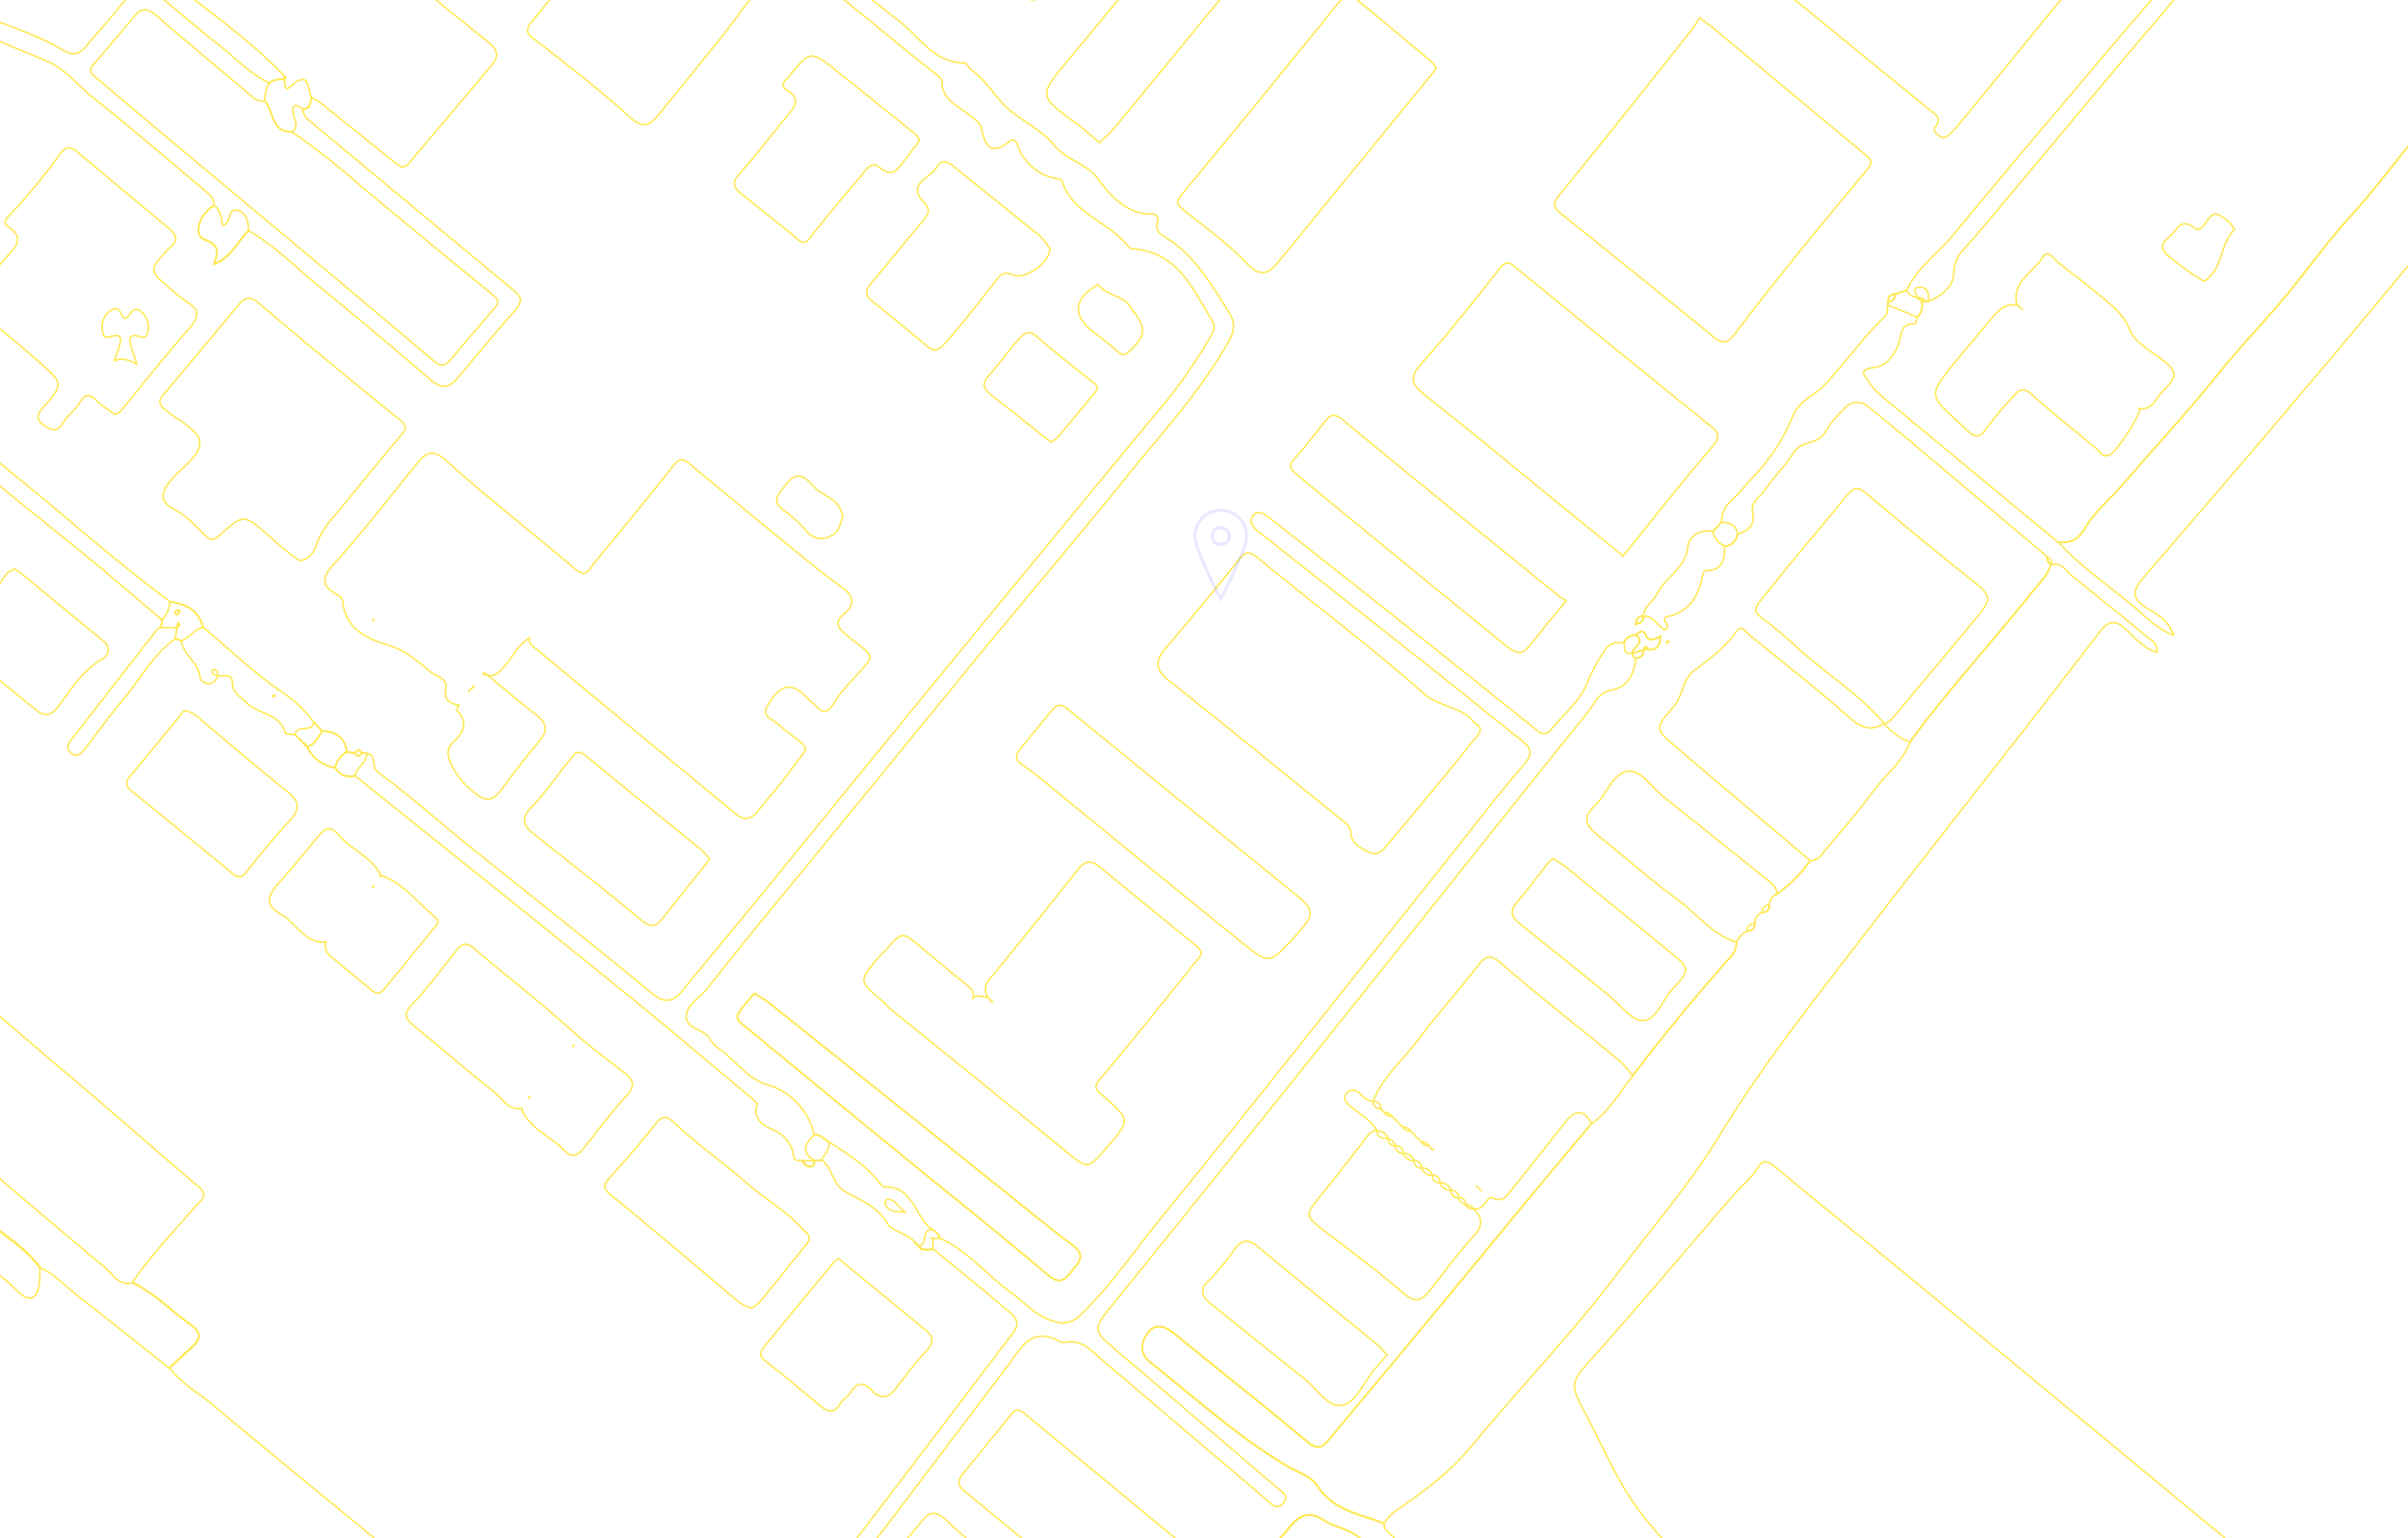 <svg xmlns="http://www.w3.org/2000/svg" viewBox="0 0 396 253"><defs><style>.cls-1{isolation:isolate;}.cls-2{mix-blend-mode:color;}.cls-3,.cls-5{fill:none;stroke-miterlimit:10;}.cls-3{stroke:#ffe851;stroke-width:0.25px;}.cls-4{opacity:0.09;}.cls-5{stroke:#0003ff;stroke-width:0.5px;}</style></defs><title>map</title><g class="cls-1"><g id="Layer_1" data-name="Layer 1"><g class="cls-2"><path class="cls-3" d="M527.34-128.17c0,.16,0,.31,0,.46a10.17,10.17,0,0,1-7.39,3.38c-2.46.09-5,.36-7,3.11-6.68,9-13.94,17.51-21,26.21-7.23,8.94-14.51,17.84-21.72,26.8q-12,14.83-23.84,29.74c-5.66,7.08-11.25,14.2-16.94,21.25-3.78,4.69-7.72,9.27-11.52,14-3,3.64-5.82,7.37-8.75,11.05-3.55,4.47-7,9-10.74,13.35-4.07,4.79-7.74,9.89-12,14.55-3.81,4.18-7.08,8.85-10.72,13.2S368,57.48,364.39,62c-4.81,6-10.08,11.59-15.06,17.43-2.15,2.52-4.78,4.66-6.47,7.46-1.16,1.92-2.41,2.51-4.38,2.31Q323.69,77,308.93,64.72a9.26,9.26,0,0,1-1.53-1.86c-.78-1.09-1.9-2.09.76-2.4s4-3.17,4.34-4.89c.33-2,.89-2.23,2.42-2.34.15,0,.26-.69.4-1.06a2.86,2.86,0,0,0,.69-2.61l.65,0h.47c2.09-.88,4.09-2.32,4.16-4.5A5.77,5.77,0,0,1,323,40.94c2.51-2.77,4.87-5.67,7.27-8.53,7.13-8.5,14.23-17,21.38-25.53C357.54-.07,363.44-7,369.31-13.91q11.24-13.29,22.46-26.61Q400.37-50.7,409-60.9c7.07-8.42,14.11-16.88,21.2-25.29q8.58-10.2,17.26-20.31c1.1-1.29.63-2.19-.45-3.07-.86-.7-1.74-1.37-2.6-2.07-1.11-.89-1-1.62-.09-2.76,10.82-13.57,21.55-27.22,32.37-40.79,1.62-2,1.49-3.44-.56-5.06-10-7.88-19.89-15.84-29.81-23.79-1-.81-2.07-2.35-3.27-1s.34,2.42,1.34,3.23c9.42,7.61,18.81,15.27,28.36,22.72,1.79,1.39,1.52,2.27.44,3.63-10.24,12.88-20.51,25.73-30.66,38.67-1.54,2-2.24,1.4-3.88.1-2.73-2.14-4.34-5.63-8-6.68l-1.39-1.28c.29-1.7-.6-2.82-1.75-3.91s-2.95,0-4.21-.91l-.76-1.37a52.35,52.35,0,0,0-7.28-6.6l-.68-.17c-.54-1.62-1.77-2.87-2.68-4.2s-2.4-3.42-4.89-2.91l-.93-.7c-3.47-3.13-6.93-6.29-10.45-9.37a2,2,0,0,0-3.14.18c-5.88,6.4-11.86,12.72-17.74,19.12-5.74,6.24-11.42,12.54-17.12,18.83-1.38,1.52-2.59,1.35-4.15,0-7.08-6-14.27-11.85-21.4-17.78-13.72-11.4-28-22.07-40.9-34.49a6,6,0,0,0-1.93-.8l-1.37-.8c.23-1.31-.44-1.73-1.63-1.64l-1.41-.78c0-.81.33-1.69-.56-2.28s-1.71-1.62-3-1.25c-1.45-1.26-4.14-2.47-4.48-3.28-1.3-3.17-4.59-3.6-6.39-5.81l-.74-.22c-.45-1.88-2-3.13-3.05-4.61-.62-.91-2-3.19-4.17-1.86,0-.56,0-1.13-.77-1.23-3.22-1.55-5.58-4.24-8.31-6.41-6.07-4.82-12-9.86-17.91-14.84-.78-.64-1.41-1.46-2.19-2.1-1.3-1.06-1.19-1.86-.13-3.22,6.8-8.74,13-17.94,20.25-26.35a5.3,5.3,0,0,0,1.72-3.12h19.49c.35,1.5-2.71,2.42-.77,4.16a36.62,36.62,0,0,0,4.93,4c1.64,1,1.83,4,4,3.7,2-.28,2.18-2.93,3.35-4.4,1.74-2.2,4.92-3.81,4.32-7.43h17.05c-.75,2.41-2.84,3.85-4.29,5.74-3.19,4.17-6.59,8.17-9.9,12.24-.73.91-1.34,1.64.06,2.72,3.35,2.59,6.42,5.56,9.82,8.07,13.07,9.67,25.24,20.46,38.06,30.44,2.38,1.85,3.13,1.22,4.64-.67q8.55-10.8,17.37-21.38c3.13-3.76,3.37-3.86-.3-6.84-1.9-1.54-1.56-2.62-.32-4.07l4.35-5.06a5.89,5.89,0,0,0-.72-8.54c-1.63-1.26-2.74-3.68-5.59-2.63-.46.17-1.31-.82-2-1.18-3.65-1.88-3.66-6.51-6.7-8.84h9.14c1.14,3.08,4.21,4.16,6.45,6.06,4.76,4,9.43,8.29,15.61,10.16a40.48,40.48,0,0,0,13.14,1.41c.46,1.17,2.51.1,2.57,1.83-.41.35-.7.83,0,1.08.87.33,1.18-.29,1.24-1.07v0l.72,0h1.1a68.22,68.22,0,0,1,12.72,9.31,2.85,2.85,0,0,0,2.31.41c.16,1.26.68,2.11,2.15,1.87h.5c0,.53,0,1,.65,1.25l.59,1.28c-.4,2.59.7,3.25,3,2.33,2.78,3.24,6.61,5.13,9.89,7.72,8.69,6.87,17.21,13.95,25.79,21q16.5,13.49,33,27,12.84,10.56,25.6,21.22c2.54,2.12,5.4,3.89,7.47,6.55a1.22,1.22,0,0,0,1.23.59h0A1.36,1.36,0,0,0,527.34-128.17ZM351.91,67.25c2.19.16,2.71-1.91,3.85-3,2.49-2.47,2.31-3.25-.52-5.35-1.85-1.37-4.14-2.59-5-4.66A10.42,10.42,0,0,0,347,50c-2.76-2.37-5.65-4.57-8.51-6.81-.77-.6-1.66-2.33-2.62-.8-1.51,2.44-4.94,3.88-4.24,7.55,0,.09.11.17.16.26h0c-1.71-.3-2.89.55-3.92,1.78-2.19,2.63-4.44,5.21-6.58,7.87-4.12,5.14-4.1,5.16.88,9.67.53.48,1,1,1.54,1.47,1.09.91,1.88,1.1,2.87-.41a57.51,57.51,0,0,1,4.45-5.32c.95-1.14,1.68-1.67,3.13-.35,3.34,3,6.91,5.84,10.41,8.71.66.54,1.06,1.59,2.21,1.28s5-6.24,5.11-7.65Zm1.83-229.61h0c-2.27-3.84-6.26-5.79-9.45-8.62-.59-.52-1.16,0-1.55.48-5.14,6.48-10.24,13-15.4,19.45-.89,1.1-.92,1.72.33,2.61a109.58,109.58,0,0,1,9.41,7.14c5.23,4.71,10.9,8.85,16.17,13.47,1.21,1.06,2,.84,2.95-.42,4.81-6.23,9.64-12.45,14.65-18.52,1.33-1.61.87-2.41-.4-3.41-4.75-3.75-9.52-7.48-14.24-11.27A3.33,3.33,0,0,0,353.74-162.36Zm77.77,133a3.54,3.54,0,0,1,.48-.89c2.38-3,5.09-5.81,7.1-9,2.54-4.07,7.4-6.59,7.93-11.94.06-.63.45-.21.49-.19,1.43.64,1.66-.61,2.26-1.35,4.65-5.72,9.28-11.45,14-17.09,1.27-1.51,1.24-2.54-.28-3.76q-10-8-20-16.18c-1.71-1.4-2.87-1.12-4.19.58-4.52,5.82-9.08,11.61-13.76,17.3-1.09,1.32-.95,1.83.34,2.77,2.86,2.07,5.58,4.33,8.35,6.52,1.14.9,1.44,1.85.38,3.09-1.83,2.14-3.52,4.42-5.4,6.52-1.61,1.81-2.75,3.26.14,5.05,1.52.94,3.28,2.24.91,4.48a40,40,0,0,0-4.92,6.12c-.55.77-1.52,1.45-1.31,2.62C424.12-34.19,430.29-29.29,431.51-29.36Zm39.67-127.38c-1.21-1.11-2.29-2.17-3.45-3.12-7.26-5.95-14.47-11.95-21.85-17.75-1.94-1.53-3.42-4.54-6.87-3.09-.8.34-1.44-.54-2.06-1.06q-5.56-4.67-11.16-9.3c-1.09-.91-1.78-1-2.89.39-5,6.33-10.27,12.46-15.37,18.71-2.62,3.21-5.11,6.51-7.59,9.82-.41.56-1.58,1.32-.63,2,2.79,2,4.47,5.19,7.11,7.21,7.6,5.8,14.71,12.18,22.15,18.18,4.41,3.54,8.85,7,13.21,10.63,1.61,1.33,2.62,1,3.78-.62,2.22-3,4.59-5.88,6.93-8.8q8.72-10.84,17.46-21.68Zm-172.5-50.15a19.24,19.24,0,0,1-1.12,1.77q-6,7.56-12.1,15.09c-2.85,3.51-2.84,3.71.46,6.41,5.45,4.46,11.65,7.81,16,13.83,3.1,4.25,8.25,7,12.43,10.48.91.76,1.51,1.19,2.44,0q7.23-9.12,14.54-18.19c1.22-1.51.95-2.64-.51-3.81q-14.49-11.67-28.94-23.37C301.06-205.34,300.11-205.91,298.68-206.89ZM506.4-126.68c.13-1-.59-1.21-1.13-1.65-5.15-4.22-10.29-8.43-15.38-12.71-3.07-2.58-3.59-2.53-6.11.65-3.24,4.11-6.54,8.17-9.85,12.23-3.75,4.61-7.55,9.19-11.31,13.79-1.28,1.57-2.09,2.69.34,4.49,5.34,3.94,10.31,8.4,15.35,12.73,1.81,1.56,3.07,1.54,4.64-.41,6.37-7.94,12.94-15.71,19.27-23.68C503.64-123,505.59-124.48,506.4-126.68Zm-115-48.7c-2.44.46-3.29-2-5-2.85-2.23-1.17-2.39-2.89-.64-4.85,2.28-2.56,4.24-5.44,6.69-7.82,2.23-2.18,1.21-3.33-.63-4.8-4.25-3.4-8.63-6.68-12.56-10.43-2.14-2-3.06-1.17-4.42.48-5.7,6.93-11.38,13.88-17.18,20.74-1.38,1.63-1.25,2.7.32,4,5.49,4.44,11.08,8.78,16.32,13.49,2.07,1.86,5.63,2.62,5.57,6.59,0,1,2,1.14,3.16,1.38s1.34-.95,1.7-1.76a24.36,24.36,0,0,1,8-9.74c.79-.59,2.11-1.06,1.35-2.25C393.53-174.16,393.33-176,391.39-175.38ZM279.33-217.7a2.18,2.18,0,0,0-1-2.06c-5.39-4.4-10.8-8.77-16.19-13.18-.81-.66-1.38-.62-2,.2-3.3,4.21-6.66,8.37-9.92,12.6-.42.55-1.63,1.43-.81,2,1.85,1.29.62,2.35-.1,3.2-1.39,1.62-.8,2.74.57,3.81,4.38,3.41,8.87,6.68,13.1,10.26,1.66,1.4,2.36.71,3.33-.5q6-7.56,12.12-15.1C278.79-216.93,279.13-217.42,279.33-217.7Zm132,181.08a3.19,3.19,0,0,0-.78.51c-2.66,3.42-5.28,6.88-8,10.28-.77,1-.14,1.46.51,2,4.08,3.28,8.19,6.53,12.27,9.82,1.49,1.21,2.63,1.36,3.92-.45,2-2.87,4.25-5.63,6.56-8.29,1.18-1.35.7-2-.41-2.92-4-3.13-7.87-6.31-11.82-9.44C412.91-35.69,412.1-36.12,411.33-36.62ZM367.48,37.75a5.82,5.82,0,0,0-2.42-2.3c-1-.56-1.36,0-1.94.66s-1.25,2.19-2.3,1.36c-2.05-1.62-2.73.14-3.71,1.16-.7.74-2,1.31-1.23,2.72.39.75,6.24,5,6.62,4.89a1.43,1.43,0,0,0,.24-.19C365.66,44,365.09,40.05,367.48,37.75Z"/><path class="cls-3" d="M-143.21-51.54c-.85-2.39.15-3.69,2.49-4.2,1.9-.41,3.5-1.93,5.65-1.61-.05.3,0,.61-.12.64-2.22.91-4.33,1.78-1,4.11.33.23.19,1.12.27,1.7l-1.19.18a3.35,3.35,0,0,0,.18.31c.34-.15.67-.33,1-.5,6.85-.77,13.69-1.23,20.48.56,10.8,2.85,20.18,7.75,25.73,18.05a43.34,43.34,0,0,1,4.11,9.57c.59-4.79-.29-8.64-.64-12.49-.94-10.25-1-20.15,5.81-28.9,2.51-3.22,4.9-6.57,7.25-9.93l1.17-.13-.16-.35-1,.48A71.39,71.39,0,0,0-89-69.21,14.62,14.62,0,0,1-92.68-68c-2.71.43-3.49-.55-2.67-3.4-1.75.86-3.33,1.83-5.48,1.78,3.6.16,1.31,2.09,1.3,3.29a2.09,2.09,0,0,1,.27.39A9.47,9.47,0,0,0-104.35-64c-.35.29-.68.43-1.06.13a1.23,1.23,0,0,1-.43-1.82c.36-.56.38-1.42-.38-1.4a6.72,6.72,0,0,0-3.13.9c-1.3.81.36.58.49,1,.26.8-.29,1.84-.59,1.66-2.09-1.24-1.54,1.87-3,1.73-.77-.07.74,2.47-1.58,1.83-1.8-.5-1.87-1.64-1.77-3.05.54-.1,1.23.25,1.53-.5a.5.5,0,0,0-.23-.44c-.75-.15-1,.44-1.29,1-2.55.28-5.29.27-5.71,3.79,0,.2-.64.33-1,.49l-.06,0c-.24-.12-.59-.41-.7-.33-.44.31-.31.66.11.93l0,.05c0,.56.29,1.2-.65,1.82-1.14-4.92-4-2.9-6.74-1.51,2.07,1.25,1.82,2.31-.37,3.08a1.2,1.2,0,0,1-.41.33c-2.69-3.32-2.48-4,1.47-5.52,15.42-6,30.94-11.72,46.18-18.12,5.78-2.43,11.66-4.43,17.52-6.56.9-.33,2.29-.27,1.61-2.14-.63-1.69-1.56-.88-2.39-.6-20.27,6.68-40.49,13.49-60.39,21.23-14.52,5.65-29.3,10.57-44,15.78-.91.33-2.37,1.34-2.78-.37-.34-1.42-1.9-3.09.47-4.51a130.51,130.51,0,0,1,20-9.53c18-7,36.43-12.89,54.35-20.16,1.64-.66,3.4-.43,5.07-.74a42.67,42.67,0,0,0,19.77-10,34.36,34.36,0,0,0,9.6-13.82c1.26-3.18,3.72-5.8,4.48-9.25.29-1.3,1.42-1,2.24-.91,3.17.43,6.32,1,9.61,1.5-.51,1.36-1.59.87-2.33.84-1.7-.06-1.77,1.13-1.81,2.22,0,1.43,1.18.87,1.8.82,9.54-.79,19.1-1.59,28.36-4.21,6.31-1.79,12.6-3.72,18.81-5.75,4.22-1.38,8.37-3.36,12.62-4.9C19.66-133,30-137.71,40.68-141.7c3.29-1.23,4.06,1.44,5.39,3.06,1.6,1.95,0,3-1.58,4-4.32,2.8-9.32,3.89-14,5.68-10.21,3.88-20.39,7.86-31,10.64-3.5.92-7.16,1.27-10.55,2.6-4.83,1.89-6.24,3.85-6,8.94.11,2.58-.77,3.69-3.2,4.53-11.19,3.83-22.32,7.88-33.45,11.89-.88.31-2,.51-2.29,2.18A153.46,153.46,0,0,0-40.5-93.52c10.33-3.87,20.54-8.14,31-11.49,6-1.92,12-4,17.84-6.32,8.46-3.42,16.79-7.25,25.52-9.81,8.24-2.41,16.38-5.09,24.39-8.1,14.4-5.4,28.56-11.41,43-16.75,21.41-7.95,41-19.32,60-31.69a199.67,199.67,0,0,0,16.88-12.85c4.31-3.5,7.44-8.15,11.73-11.64.3,1.52-1.24,3.33.74,4.57h-1.34c-1.75-1.47-2.26.1-3,1.21,0,.72-1.36,1.42.17,2.26.51.28,2,1.32.87,2.62s-2,.48-2.93-.08c-.34-.65.33-1.72-.78-2.2-.69,1.2,0,1.72.77,2.21-.87,7.74-7.87,10-12.79,13.91-10.88,8.65-23.21,15-35.16,22a217.05,217.05,0,0,1-24.79,12,5,5,0,0,0-1,.7,3.92,3.92,0,0,0-3,1.21,21.94,21.94,0,0,0-7.92,3,1.29,1.29,0,0,0-1.22.61c-.66,0-1.38-.09-1.82.61-.22.15-.83-.25-.65.47l.65-.47c.67,0,1.4.13,1.84-.6.5,0,1-.09,1.21-.61a14.56,14.56,0,0,0,7.92-3c1.18,0,2.42.16,3-1.23,3.44-1.18,4.84.85,5.77,3.65a22.9,22.9,0,0,0,.87,2.26c1.63,3.66,1.5,3.78-2.29,5.34-7.79,3.21-15.52,6.58-23.3,9.81-14.44,6-28.87,12-43.37,17.83-3.92,1.57-8.11,2.44-12.16,3.71-1.94.6-3.1.38-3.67-1.92-.63-2.53-1.82-4.92-2.61-7.42-.45-1.41-1.09-1.77-2.42-1.11-2,1-4.48,1.14-6.3,2.75-.3.27-1.88,1.56-1.07-.77.33-.94-1.34-.24-2-.61l-.05,0c-.24-3.45-.35-3.49-3.34-2.11-1.24.57-2.58,1-3.88,1.44l-.09.1c-.64,0-1.35-.14-1.78.58l0,0c-1.39,0-2.74,0-3.65,1.31l-.25.11.26.34v.64c.22,1.08-1.09,2-.13,3.39.33.48-2.15,2-3.52,2.13a2.06,2.06,0,0,1-1.83-2.48c.24-.22.75-.37.24-.81l-.3.76c-2.72-2.16-5.53.78-8.31-.13-.52-.17-1.82.3-.57,1.37a3.64,3.64,0,0,0,.48.32c-2,.81-.94,1.94-.7,3.38.49,3-2.74,2.49-4.24,3.66,0-.89-.83-1.88.57-2.57.77-.37,1.59-1.23.73-2.13a2.13,2.13,0,0,0-2.76-.47c-.95.65-2.41,1.09-1.74,3-1.39-2.56-2.88-2.9-4.68-.82a1.15,1.15,0,0,0-1.27.65l-1.13.59c-2.61.08-4.56,1.72-7.16,2.6,1.18.57,2.58-.11,2.67,1.17s-.88.37-1.41.41c-.11,0-.22.69-.23,1.06s.22,1.35.63,1.14c1.13-.59,3.6.28,3.32-1.55-.46-2.91,1.49-1.06,2.21-1.51l.6.2a.82.82,0,0,0,1.1.49c.06,0,.1-.11.15-.16l-.68-.31c.26-.08,3.44-2.74,3.65-3s.37,0,.56-.08c.2.35.41.52.61,0,1.65-.39,2.54,1.88,4.27,1.21,1.57,5.58,2.75,11.28,5.44,16.48.9,4.27-1.7,6.51-4.85,8.51-7.83,5-15.36,10.44-23,15.66-9.59,6.52-18.85,13.5-28.7,19.63-4.51,2.57-8.27,6.11-12.07,9.55-2.35,2.13-2.47,5.37-2.4,8.18.11,4.54-.74,9-.65,13.55.06,3.11-1,6.59-1.84,9.87a59.35,59.35,0,0,0-1.92,16.75c-1.11.19-1.88-.5-2.75-1-6.07-3.54-12.9-2.73-18.15,2.11-.67.61-1.25,1.49-2.28,1.28-4.67-1-9.56-1-14-3,4.62-1.16,9.49-.12,14.08-1.81s8.91-3.83,11-8.75C-91,.54-89.15-10.89-92.2-22.63A25.76,25.76,0,0,0-102-37.55c-11.48-8.26-24-9.75-37.48-6-3.87,1.08-7.68,2.49-11.81,2.46-4.77,0-9.39-.34-14,2.34s-10,4.21-15.11,6.24c-1.7.63-3.54,1-4.93,2.29-.67,0-1.38,0-1.86.61-2,.2-3.7,1.25-5.51,2-1.52.53-3,1.11-4.56,1.59A255.32,255.32,0,0,0-226-15.29c-1,.45-2.74-.21-2.6,1.83-1.13-.79-2.89.25-3.79-1.52s-2.17-2.05-4-.95a38.81,38.81,0,0,1-5.48,2.5c-1.75.72-.69,1.4,0,2.11h0c-1.71,1.12-3.72-.95-5.4.51l-.17.17c-.77.52-2.65.29-1.34,2.2.3.44-.49.72-1,.76h0l-.63-.62h0c-1.23-1.25-2.16.09-3.24.29.33,1,1.29.59,1.81,1,.81.61,1.21,1.44.49,2.36s-2.35,1.15-2.58.31c-.63-2.36-2.56-2-4.34-3.06l19-8.9-.14-.84a69,69,0,0,1-38.35,2.23c2.67,1.37,5.53,1.44,8.35,1.75.89.1,2.09-.14,2.28,1s-1.11,1.28-1.87,1.6c-14.78,6.34-29.58,12.62-44.36,19-3,1.27-5.86,2.69-9.48,4.35,2.16-10,5.32-19.46.88-29.64-4,11.29-8.67,21.62-15.78,31.18-1-3.88.45-7.56-.93-11V-17.41c.91,0,1.07-.68,1.34-1.37,3.86-9.8,6.74-19.93,9.9-29.95.83-2.62,2.42-5.71.46-8.44a30.53,30.53,0,0,0-11.7-10.18V-79.53c2.48-.16,3.4-2.56,4.43-4,5.57-7.72,12-14.77,17.73-22.31,3.45-4.52,7.24-8.79,10.56-13.39,1.42-2,2.23-1.77,3.71-.33,4,3.87,7.65,8.12,12,11.62,1.37,1.1.93,2-.35,2.84a77.05,77.05,0,0,0-6.87,5c-3.12,2.68-6.27,5.41-8.4,9.56,1.74-.38,2.31-1.43,3.1-2.16a87.36,87.36,0,0,1,15.91-12.1c13.67-7.81,28.45-13.16,43.17-18.6a26.36,26.36,0,0,0,.61,6.2c-5.17,2-10.32,4.11-15.53,6-14.79,5.5-28.77,12.41-40.52,23.2-1,.91-2.53,1.79-1,3.42,1.39,1.47,2.31.22,3.28-.67a57.43,57.43,0,0,1,6.07-5.47c6.05-4.18,12.73-6.95,19.55-9.53,10-3.77,20-7.75,29.93-11.64,2,1.25,3.4,3.15,4.9,4.91-10.2,3.89-20.41,7.75-30.59,11.67-7.55,2.9-15.2,5.63-21.6,10.82a41.61,41.61,0,0,0-8.72,8.81c-6,8.87-6.69,18.76-4.5,28.83C-299.5-36-292.5-28.78-283-23.6a33.67,33.67,0,0,0,12.15,3.47c5.8.75,11.64,1.67,17.46.22,10.31-2.56,20.6-5.16,31.37-4.25,1.56.13,2.93-.67,4.37-1.13,5.87-1.9,11.13-5.15,16.79-7.52,1.75-.74,3.75-.91,5.24-2.27a20.93,20.93,0,0,0,5.52-2.32c.66-.09,1.36-.08,1.83-.69A11.71,11.71,0,0,0-183.44-40c3-.38,5.56-1.81,8.25-2.92,8.31-3.43,17.18-5.35,25.26-9.31,1.53-.76,3.86,2,4.51-1.24a4.1,4.1,0,0,0,2.16,1.94l.29.24ZM-310.12-84.41a1.23,1.23,0,0,0,.65-1.17c.47-.09,1-.15.89-.81,0-.07-.12-.19-.19-.19-.68,0-.68.49-.77.94a1.26,1.26,0,0,0-.58,1.24l-.26.26c.06,0,.13,0,.16,0A.74.74,0,0,0-310.12-84.41Zm1.23,11a1.35,1.35,0,0,0-.61,1.22c-2.61,2.76-2.31,6.36-2.49,9.81q1.23-4.91,2.47-9.83c.54-.23.59-.71.61-1.21.26-.2.76-.31.25-.76Zm1.22,5.48a.93.93,0,0,0-.49,1.18c0,.07.15.1.22.15.09-.44.17-.89.25-1.34a.93.93,0,0,0,.45-1.17c0-.07-.15-.1-.23-.15ZM91.84-135.57c.67,0,1.4.15,1.83-.61.22-.14.82.3.67-.43l-.66.45c-.66,0-1.38-.09-1.82.61-.21.16-.83-.26-.65.46ZM-289.42-19.22a15,15,0,0,0,9.69,3.89c-3.33-1-6-3.76-9.66-3.92-.6-2.16-2.65-3-4.16-4.18-10.72-8.19-15.11-19.3-15.37-32.39a62.18,62.18,0,0,1,.17-9.15A40.27,40.27,0,0,0-310-54.62c.41,6.72,1,13.53,4.14,19.67A32.75,32.75,0,0,0-289.42-19.22Zm228-52.33a34.49,34.49,0,0,0-10.33,7.38c-.64.71-2.33.49-2.12,1.8s1.78,1,2.72,1.48A13.52,13.52,0,0,0-68.6-60c.53.14,1.15.58,1.57-.22C-65.19-63.81-62.8-67.07-61.46-71.55ZM-318.39-32c2.51-8.34,3.77-16.92,5-25.52C-315.51-49.12-317.67-40.7-318.39-32ZM-142.77-48.5c1.37-.51,3.32-.3,4.26-2,.22-.4,1.18-1,.52-1.64s-1.08-.4-1.73.26a7,7,0,0,1-3.4,1.79c-.62.14-1.79-1.67-1.84.4C-145-48.27-143.81-48.59-142.77-48.5ZM1.54-106.56,2.11-103A5.67,5.67,0,0,0,1.54-106.56ZM-306.14-88.94c.1-.55-.11-.82-.42-.72a1.56,1.56,0,0,0-.85.68c-.19.41.06.82.55.68C-306.54-88.4-306.3-88.79-306.14-88.94ZM-312.5-60l-.38-.73a4.72,4.72,0,0,0-.21.8,1.36,1.36,0,0,0,.18.51Zm171.78,6.39c0-.06,0-.17-.05-.17a1.27,1.27,0,0,0-.57-.06c-.28.07-.26.24.05.3A1.62,1.62,0,0,0-140.72-53.6Zm28.19-10.86.49-.19a5.6,5.6,0,0,0-.54-.17c-.08,0-.18.06-.27.09Z"/><path class="cls-3" d="M-81.12,67.91c.81-4.65,1.65-9.29,2.42-13.94.48-2.87.87-5.76,1.25-8.65.27-2.1,1.85-2,3.22-1.78,8.36,1.19,16.71,2.23,24.57,5.86,6.95,3.21,14,6.77,21.42,8.25,5.49,1.09,8,4.36,11.48,7.66,9.29,8.8,19.33,16.77,29.31,24.79C17.34,94,22,98,26.67,102l-.15,1.26c-.19,0-.47,0-.57.15q-7.15,9.15-14.28,18.34c-.51.65-.81,1.44.06,2.13s1.56.16,2.07-.49c2.11-2.69,4.08-5.5,6.29-8.12,2.89-3.43,5-7.55,8.78-10.24l1,.36c.18,2.33,2.69,3.4,3,5.87.12,1.08,2,2.09,3-.12h0c.91.14,2.35-.4,2.34,1.11,0,1.75,1.29,2.26,2.23,3.25,1.9,2,5.51,1.72,6.45,5,.08.26,1.09.24,1.66.36l1.44,1.43a.52.52,0,0,0,.39.4l.15.15a6,6,0,0,0,4.66,3.47,2.7,2.7,0,0,0,3.23,1.3c14.92,12,29.87,23.93,44.74,36,6.89,5.58,13.63,11.35,20.43,17,.37.31,1,.85,1,1-1.17,2.77,1.83,3.86,2.79,4.35a5.35,5.35,0,0,1,3.15,4.31c.16.84.94.55,1.5.61a1.44,1.44,0,0,0,1.23,1c.63,0,.74-.47.66-1l0-.06,1.26,0c1.77,1.35,1.69,4,3.85,5.21,2.5,1.44,5.32,2.39,7,5.32.61,1.09,3.1,1.51,4.35,2.86l.6.58.05,0c.59,1.06,1.57.6,2.43.65,4,3.26,8,6.5,11.9,9.81,1.19,1,2.75,2,1.24,4-4,5.21-7.94,10.45-11.91,15.67Q143.81,249.21,133,263.43c-.66.86-1,1.92,0,2.66s1.55-.23,2.12-1q15.24-20.18,30.51-40.31c2.16-2.85,3.84-6.82,8.69-4.1.38.22,1,.06,1.5,0a5.07,5.07,0,0,1,3.58,1.41q14.4,12.29,28.83,24.53c.79.68,1.71,1.86,2.8.62s-.24-1.88-1.05-2.57c-8.67-7.41-17.31-14.87-26-22.23-4.42-3.73-4.44-3.61-.71-8.22q17.78-22,35.48-44.1C232.93,152.45,247,134.64,261.23,117c1-1.24,1.58-3.07,3.61-3.44,2.82-.51,3.9-2.61,4.18-5.25.73-.18,1.38-.44,1.24-1.4l.06-.06h.76c1.48.17,1.88-.72,2-2.17-1,.49-2,1.12-2.54-.45-.23-.62-1-.31-1.48.24a2.16,2.16,0,0,0-2,1.26c-1.32-.11-2.31-.06-3.26,1.38a31,31,0,0,0-2.9,5.5c-1.15,2.76-3.77,4.91-5.78,7.31a1.41,1.41,0,0,1-2.3.26q-13.56-10.9-27.19-21.72c-5.69-4.51-11.41-9-17.12-13.47-.77-.6-1.74-1.06-2.43-.19s-.17,1.81.75,2.54q15.21,12,30.37,24c4.34,3.45,8.65,7,13,10.41,1.58,1.26,2,2.19.36,4.09-4.56,5.26-8.76,10.82-13.09,16.26q-12.54,15.75-25.07,31.49c-7.11,8.9-14.19,17.84-21.4,26.66-4.41,5.39-8.29,11.21-13.34,16.07a4,4,0,0,1-4.38,1c-2.9-.8-4.69-3.07-7-4.71-4-2.87-7.09-6.89-11.69-8.95a2.62,2.62,0,0,0-1.31-1.43c-2.85-2-3-7.19-7.85-7-.28,0-.63-.49-.87-.8-2.27-2.83-5.28-4.73-8.28-6.65-.8-.4-1.35-1.3-2.4-1.19a11,11,0,0,0-7.94-8.24c-3-1-5-3.92-7.63-5.83a5,5,0,0,1-1.48-1.52c-.94-1.83-4.29-1.75-3.95-4.1.26-1.83,2.43-3,3.66-4.6,6.22-7.94,12.7-15.68,19.09-23.5q12.06-14.76,24.14-29.53c8.91-10.83,18-21.54,26.8-32.45C192,70.23,197.71,63.82,202,56.28c1.07-1.9,1.16-3.24.08-4.94-2.76-4.34-5.29-8.86-9.72-11.85-1.07-.72-2.65-1.28-1.94-3.22.17-.45-.4-1.09-.88-1.07-4.25.16-7.13-3.24-8.9-5.67-2.05-2.82-5.26-3.1-7.25-5.61s-5.3-3.94-7.74-6.16c-2.13-1.94-3.52-4.63-6-6.34-.4-.28-.67-1.08-1-1.08-5,.05-7.36-4.18-10.62-6.73-11.77-9.19-23.3-18.68-34.88-28.11C100.71-34.63,88.33-44.84,75.88-55c-8.06-6.56-16.39-12.81-24.23-19.62-4-3.48-7.22-7.88-10.75-11.91-1.66-1.9-3.08-4-4.84-5.81s-1.4-2.5.9-3.09c3.91-1,7.77-2.22,11.65-3.32,12.8-3.64,24.51-10,36.84-14.81,2.26-.88,4.79-.74,6.94-2,1-.59,2.42-.7,2.46-2.31l1.92-.09a1.77,1.77,0,0,0,1.76-1.2l2.38-.68c2.3-.5,4.68-.87,6.18-3h0c.2.44.4.44.62,0l1.87-.6c.82,0,1.67.06,1.74-1.11l.11-.12a1.08,1.08,0,0,0,1.11-.57l.77,0c2.53.13,4.44-1.45,6.57-2.42a1.1,1.1,0,0,0,1.17-1.17c1.78-.14,3.76.3,4.87-1.73l.19-.18c.59,0,1-.2,1-.88l.9-.34a.9.9,0,0,0,1-.44l.74.09.32.59.19-.75.06-.06a1.08,1.08,0,0,0,1.12-.56c.64-.2.73-.79.91-1.32l.44,0h1.11c.62.79,1.23.82,1.85,0h2.39a2.53,2.53,0,0,0,2.51-2.46c2.85-3,6.81-4.24,10.27-6.24,7.66-4.43,15.88-8,23.21-12.87,4.88-3.25,9-7.91,12.77-12.49,2.78-3.37,6.2-6,9.05-9.27,8.94-10.28,18.24-20.25,27.2-30.51,1.92-2.19,4.18-4.12,5.77-6.6.8-1.26,1.31-.68,2.09,0,8.71,7.34,17.38,14.73,26.24,21.89,1.58,1.27,1.16,3.34,2.71,4.37l1.21,0c.31.43-.67,1.92,1,1.23l1,.36c1.14,2.24,1.78,4.78,4,6.34.54,0,1.12.19,1.3-.57l.06-.06,1.26,0c.48.07,1.23-.18,1.33.38.7,3.92,2.95,5.9,6.95,6,1.06,0,.7,1,.82,1.62l.82.54.18.05.8.56.07,0c.38.92,1.17.6,1.85.6a1.28,1.28,0,0,0,.34-.07c.17.94-.08,2,.89,2.68,0,1.11.64,1.56,1.65,1.64a3.82,3.82,0,0,0,2.56.67c2.29,1.78,4.63,3.5,6.86,5.35,8.93,7.42,17.78,14.92,26.73,22.32,9.8,8.09,19.6,16.19,29.56,24.08,2.45,1.94,2.81,3.13.3,5.12a10.72,10.72,0,0,0-3.28,3.92c-.81,2-3.67,2.25-3.5,4.78l-1.47,1.47c-.75,0-1,.4-1,1.07a2.65,2.65,0,0,0-3.12,2.52c-1,2.22-4,3.07-4.17,5.88a2.43,2.43,0,0,0-1.32,2c-4,1-5.08,5.76-8.88,7.09-.23.08-.12,1.13-.17,1.72l-.65.06c-.28,0-.65-.23-.82-.12-1.37.91-1.72,2.18-2.09,3.84-.53,2.3-3,3.69-4.51,5.56-1.05,1.28-3.47,3-1.81,4.46,1.83,1.61,2.78-1.16,4-2.32,2.23-2.08,3.59-5.28,6.66-6.2,1.8-.54,2.34-1.25,2.16-2.89l.92-.93a4.62,4.62,0,0,0,3.19-2c.73-1.12,1.05-.4,1.42.24-1.73,2.83-4.08,5.16-6.14,7.72-3.12,3.87-3.11,3.86.53,7.1a12.88,12.88,0,0,1,1.35,1.59c-1.85,2.51-3.63,5.08-5.6,7.49-1.18,1.46-1,2.47.42,3.48,1.63,1.17,2.06-.34,2.76-1.24,3.15-4,6.16-8.23,9.51-12.11,1.74-2,2.46-3.58.21-5.52a2.82,2.82,0,0,1,.52-2c6.3-7.72,12.55-15.48,18.9-23.15,2.25-2.72,2.14-3.54-.66-5.66-1.87-1.43-3.17-.07-4.69.42a2.56,2.56,0,0,1,.44-2.74q15-16.41,29.94-32.93c2.65-2.92,5.47-5.69,7.86-8.81,4.84-6.34,6-6.53,11.59-1,1.65,1.63,3.76,2.85,4.64,5.18a1.39,1.39,0,0,0,1.46.61,3.62,3.62,0,0,0,1.51,3.34c1.09.85,2.57,1.65,2.8,3.34.61,2.27,1.65,3.28,3.72,1.26.95,0,1.54,0,1.56,1.43a2.69,2.69,0,0,0,3.09,2.81l.78.24c-.22,1.66,1.07,1.69,2.12,1.91.5.1,1.47-.39,1.25.62-.75,3.56,1.8,3.12,3.85,3.32a3,3,0,0,0,1.93,2.54c.25,1.58,1.42,3.09,2.67,2.77,2.28-.58,3.07.94,4.28,2,2.41,2.15,4.67,4.51,7.27,6.4,1.7,1.25,1.44,1.85.25,3.23-7.19,8.31-14.3,16.7-21.41,25.09q-9.69,11.42-19.31,22.89C396.63-51,390.8-44.19,385.05-37.3c-5.56,6.65-11,13.41-16.57,20C361.33-8.77,354.06-.39,346.89,8.07c-8.59,10.16-17.21,20.3-25.67,30.57-2.52,3-5.91,5.38-7.65,9.09l-2,.66c-.79,0-1.09.48-1.11,1.21v.59c-.11.58,0,1.38-.38,1.72-3.61,3.52-6.52,7.64-9.94,11.32-1.65,1.79-4.2,2.59-5.26,5.1a31.83,31.83,0,0,1-6.33,9.88c-1.25,1.3-2.39,2.72-3.66,4a4.74,4.74,0,0,0-1.78,3.68l-1.43,1.53c-2.1-.5-4,1-4.1,2.3-.22,3.74-3.62,5.07-5,7.83-.66,1.36-2.22,2.14-2.35,3.81a1.1,1.1,0,0,0-1.22,1.22l-.14.25.14-.26a1.14,1.14,0,0,0,1.22-1.22c1.73-.1,2.37,1.67,3.5,2.23,1.51-.61-1.05-1.81.54-2.17,3.73-.84,5.12-3.55,5.76-6.92.08-.45.23-.61.76-.64,2.61-.14,2.83-2,2.81-4a2.14,2.14,0,0,0,2.07-1.92c1.72-.63,3.06-1.41,2.55-3.69-.4-1.73,1.35-2.56,2.12-3.76,1.37-2.09,3.29-3.84,4.59-6s4.11-1.22,5.28-3.51a17.89,17.89,0,0,1,3-3.66,2.79,2.79,0,0,1,4.11-.37c6.56,5.33,13,10.83,19.43,16.27l9.91,8.35c0,.52.05,1,.61,1.23l0,0c-.55,1.91-2,3.2-3.19,4.68-6.57,8.27-13.79,16-20,24.57a10.12,10.12,0,0,1-4.24-3.06,1.81,1.81,0,0,0,1.27-.71c4.72-5.66,9.5-11.27,14.18-17,2.38-2.89,2.11-3.36-1.21-6Q316,88.85,308,82.06c-2.67-2.28-2.85-2.34-5.1.44-3.75,4.62-7.68,9.1-11.35,13.78-3.8,4.84-3.9,3.58.57,7.22,1.33,1.09,2.59,2.26,3.87,3.4,4.59,4.09,9.86,7.39,13.89,12.12-2.06,1.19-3.62.85-5.51-.81-5.44-4.79-11.14-9.27-16.76-13.85-.61-.49-1.21-1.74-2.14-.4-1.82,2.61-4.38,4.44-6.84,6.31-2.05,1.56-1.83,4.18-3.37,5.94-3.16,3.62-3.12,3.65.36,6.63l2.75,2.36,19.32,16.36a23.33,23.33,0,0,1-5.47,5.48,2.55,2.55,0,0,0-1.17-2c-5.89-4.72-11.77-9.46-17.68-14.15-1.91-1.52-3.6-4.51-5.91-4s-3.32,3.87-5.2,5.65c-2.3,2.18-1.22,3.5.68,5,4.33,3.45,8.46,7.16,12.92,10.41,3.23,2.35,5.68,5.78,9.68,7a3.44,3.44,0,0,1-1.16,2.66q-8.29,9.33-15.87,19.27a21.89,21.89,0,0,0-2.23-2.46c-6.46-5.32-13.06-10.48-19.39-15.95-1.91-1.65-2.63-1.2-3.92.46-3.22,4.14-6.72,8.06-9.87,12.24-2.47,3.28-5.77,6-7.27,9.94h0a2.5,2.5,0,0,1-1.84-.92c-.78-.78-1.73-1.39-2.56-.29s.4,1.85,1.09,2.39c1.43,1.12,3,2.07,3.92,3.7-.92,0-1.37.59-1.9,1.28-2.5,3.29-5,6.55-7.64,9.74-2.23,2.72-2.22,3,.58,5.19,4.47,3.44,9,6.78,13.28,10.47,2,1.72,3.07,1.25,4.41-.45,2.3-2.93,4.49-6,7-8.69,1.65-1.78,1.84-3.14.08-4.76,1.81.61,2.32-2.17,3.1-1.78,1.86.91,2.45-.36,3.2-1.27,3-3.66,5.88-7.38,8.81-11.09,1.53-1.94,3-2.37,4.38.14-3.62,4.33-7.26,8.65-10.86,13q-9.54,11.53-19.07,23.1c-4.44,5.36-8.92,10.68-13.36,16-1.11,1.35-1.95,1.46-3.44.22-7.21-6-14.58-11.81-21.84-17.75-1.57-1.29-3.19-1.81-4.45-.09-1.09,1.48-1.38,3.33.49,4.8,7.36,5.81,14.29,12.17,22.41,17,1.74,1,4,1.74,5,3.27,2.66,4.13,7.06,4.65,11,6.2-.15,1.23,1.23,1.63,1.71,2.63-1.65.84-3.41,0-4.74,1-1.6-2.68-4.76-2.7-7-4.2-2.47-1.62-4-.67-5.56,1.24-5.11,6.11-10.32,12.13-15.47,18.2-2.78,3.28-2.76,3.29,0,6.06-5.71,7-11.4,14.1-17.15,21.11-6.2,7.55-12.53,15-18.67,22.61-3,3.76-6.44,7.23-9.18,11.24-1.2,1.75-2.59,1.08-3.75-.26-1-1.14-2-2.07-3.61-1.07l0-.05c-.25-3.56-1.67-4.52-5-3.31a.91.91,0,0,1-1.1-.15c-.38-.43-.09-.68.29-.91,2.1-1.27.92-2.39-.35-3.11a9.71,9.71,0,0,1-4-3.38c-1.18-1.95-3.05-1.5-5.08-.15,3.17-3.27-.05-4.08-1.57-5.39-8.48-7.32-17-14.63-25.56-21.84-1.22-1-2.59-3.1-4.56-.59-.48-1.42,1.38-2.62-.27-3.56-1.32-.76-2.5-2.7-4.21-.5-.25.32-.81.17-1-.21a.81.81,0,0,1,.14-.72c.57-.66,2.27-1.14.79-2.17-1.15-.81-2.26-3.13-4.27-1.07-.16.16-.56.08-1.16.15.29-1.25,2.07-2.13.14-3.71s-2.81-1.25-4.36.25c.77-3.71-3.55-8.41-7.06-8.16-1,.07-5.77-3.05-5.77-3.86,0-1.31,1.1-.78,1.79-.91.85-.17,2,.43,2.48-.6.57-1.2-.59-1.86-1.3-2.46-5.1-4.28-10.26-8.5-15.39-12.74-7.63-6.29-15.29-12.54-22.87-18.89-2.39-2-5.18-3.54-7.11-6.08,1.33-1.24,2.65-2.49,4-3.71s1-2.39-.28-3.27c-3.3-2.3-6.09-5.3-9.77-7.08,3.07-4.51,6.88-8.42,10.41-12.56.74-.88,2.28-1.61.5-3.11-5.54-4.68-11-9.49-16.49-14.21-6-5.12-12-10.18-17.94-15.31a2,2,0,0,1-1-1.95c.1-1.64,1.46-4.51-2.36-4.17-.31,0-.68-.39-1-.63-3.17-2.37-3.17-2.37-5.88.71-.26.3-.57.58-.85.87-3,3.07-3,3.4.4,6a7.68,7.68,0,0,0,1.52,1c2.63,1.25,2.24,4.32,3.64,6.34.29.42-1.5,2.37-2.46,3.51-1.23,1.47-2.58,2.83-3.87,4.24a3.52,3.52,0,0,1-2.67-1.18c-5.17-4.19-10.35-8.38-15.63-12.43-.71-.55-2-2.61-3-.23-.63,1.54-3.87,2.44-.79,5.07,5,4.25,10.08,8.37,15.18,12.49,6,4.88,12,9.81,17.85,14.92,3.08,2.7,6.74,4.74,9.21,8.11,0,1.82,0,4.49-1.19,5C4,214,2.5,211.83,1.12,210.71q-10.5-8.62-21-17.22c-.31-.25-.92-.4-1-.68-.93-5.33-6.2-6.18-9.5-9A34,34,0,0,0-39.14,178c-.91-.37-.88-1-.87-1.93,0-1.78-2.67-3.26-4.37-2.59-.22.08-.41.61-.64.27-2.55-3.84-7.23-5.36-9.91-9.05,1.55-.35,6.27-6,5.85-7.31-.52-1.59-2.23-2.27-3.46-3.2-1.69-1.27-2.43-2.33-.91-4.16.65-.78.82-1.5-.31-2.2a139.11,139.11,0,0,1-15.71-11.26c-1.5-1.25-2.45.14-3.07,1.29-1.06,2-2.25,1.95-3.81.61-1.22-1.05-2.67-1.86-3.78-3-1.55-1.58-2.83-1.52-3.85.35-.62,1.13-2,1.79-2,3.29h0c-2.45-.55-3.66-3.13-6.11-3.67,2.1-6.47,5.1-12.68,5.17-19.73,0-1.49-.15-3.52,1.58-4.64,1.3,0,2.6,0,3.9,0,1.08,0,2.22-.29,2-1.62-.21-1.14-1.24-1.33-2.38-1.09a22.3,22.3,0,0,1-3,.24c-1.83-1.79-1.94-3.9-1.16-6.19a19.1,19.1,0,0,0,1.23-7.68c-.1-1.22.71-1.8,1.86-1.93,5.38.3,10.41,2.23,15.63,3.31a13.9,13.9,0,0,1,2,.48c1,.36,1.87.53,2.2-.68s-.45-1.66-1.45-1.9L-73,92l-9.39-2.22-.59-.58,0,0a4.1,4.1,0,0,1-.54-2.62C-82,80.43-81.66,74.16-81.12,67.91ZM62.62,144h0c-1.51-3.11-4.91-4.25-7-6.74-1.2-1.42-2.14-1.07-3.17.16-2.17,2.62-4.34,5.26-6.6,7.81-1.63,1.85-2.55,3.53.26,5.09,2.55,1.41,3.87,4.77,7.39,4.64h0a2.5,2.5,0,0,0,.73,2.22l7,5.78c1.08.88,1.72,0,2.27-.67,2.64-3.18,5.22-6.41,7.84-9.61.45-.55,1.13-1.1.31-1.76C68.67,148.54,66.44,145.23,62.62,144Zm23.14,38.37h0c1.33,3.32,4.75,4.47,7,6.8,1.34,1.38,2.23.91,3.2-.28,2.34-2.91,4.55-5.94,7.08-8.67,1.6-1.72,1-2.68-.44-3.83-2.54-2-5.17-3.89-7.56-6-5.54-5-11.41-9.6-17.11-14.42-1.37-1.15-2-.68-2.93.43-2.38,3-4.67,6.11-7.29,8.89-1.42,1.52-1,2.28.26,3.35,4.36,3.59,8.64,7.28,13.08,10.77C82.52,180.48,83.4,182.62,85.76,182.36ZM322.68-4c-.91,0-1.44-.62-2.07-1.13-6.33-5.15-12.72-10.24-19-15.45-1.24-1-2-1.08-3,.16-3.41,4.25-6.82,8.49-10.32,12.66-.86,1-.86,1.47.23,2.34,9.57,7.74,19.06,15.55,28.6,23.32,1,.83,2.39,1.35,1.12,3.05-.46.62.28,1.08.74,1.44a1,1,0,0,0,1.36-.09,17.45,17.45,0,0,0,1.72-1.72C328.28,13,334.4,5.41,340.62-2.1c1-1.19.8-1.91-.21-2.76-2.48-2.06-5-4.12-7.43-6.2-3.26-2.77-3.24-2.77-6,.6-1.28,1.56-2.58,3.1-4,4.58A1.39,1.39,0,0,0,322.68-4ZM160.06,164.09h0c.14-1-.42-1.61-1.21-2.23-2.46-1.92-4.86-3.93-7.25-5.94-3.24-2.73-3.22-2.74-5.82.21-.54.61-1.17,1.13-1.68,1.76-2.79,3.47-2.77,3.47.62,6.42.69.6,1.29,1.31,2,1.88,9.48,7.69,19,15.33,28.43,23.07,3.73,3.05,3.65,3.15,6.78-.42,4-4.6,4-4.6-.41-8.49-.15-.13-.28-.29-.44-.42-1-.79-1.18-1.28-.13-2.51,5.29-6.23,10.37-12.62,15.5-19,.64-.79,1.79-1.61.37-2.77-5.4-4.39-10.77-8.82-16.17-13.21-1.23-1-2.24-.86-3.31.49q-7.22,9.15-14.62,18.14a2.3,2.3,0,0,0-.21,3h0C161.69,164.07,160.87,163.49,160.06,164.09ZM310.77-90.35c4.5-1.46,2.26-5.09,2.75-7.83.28-1.61-.67-2-2.15-2.11-1.65-.12-3.73,1.27-4.52.63-3.16-2.58-7-4.46-9.28-8-.65-1-1.34-2.22-2.71-2.15s-1.64,1.4-2,2.43c-.5,1.61-1.2,2-2.55.77-2-1.83-4.51-2.93-5.89-5.48-.39-.7-1.39-2.07-2.62-1.59A3,3,0,0,0,280-111.1a4,4,0,0,1-1.5,2.9c-2.13,1.61-1,2.72.32,4.09.61.62,2.46.71,1.73,1.9-.61,1-1.22,2.45-3.34,2.09-2.85-.47-5.83-.08-8.76-.13-3.71,0-7.55,1.13-11.06-1.09a1.31,1.31,0,0,0-1.17.07c-2.63,1.77-5.14,2.33-7.49-.49a1.28,1.28,0,0,0-1.13-.25c-1.91.61-3-.7-4.23-1.7-7.3-6.06-14.61-12.11-21.86-18.23a1.51,1.51,0,0,0-2.53.24c-4.28,5.23-8.54,10.48-12.84,15.69-1.24,1.5-1.15,2.39.54,3.64,2,1.47,4,3.3,3,6.34s-.28,3.77,3,3.6c2.09-.11,4.36-1,6.32.44,2.25,1.71,4.44,3.5,6.62,5.31,7.69,6.38,15.35,12.8,23,19.18,7.84,6.51,15.71,13,23.55,19.49,4.12,3.42,8.17,6.91,12.33,10.28.8.65,1.77,1.84,3,.27,4.17-5.2,8.36-10.37,12.65-15.47,1.39-1.66,1.08-2.83-.44-4.06-3-2.43-5.91-4.88-8.87-7.33L272.15-79.9a16.49,16.49,0,0,1,3.66-.68c5.46.33,5.45.38,5.45-4.89,0-.71,0-1.42,0-2.13s.28-1.74-.73-2.11a2.19,2.19,0,0,0-2.53.48c-1.35,1.5-2.65,2.27-4.91,1.33-1.75-.74-4.12.36-5.79-1.17-1.09-1-2.65-1.75-2.9-4.09,3.46,1.63,4.33-.07,4.27-3,.73,2.39,1,5.23,4.48,2.82.66-.46,1.36.09,2,.4a3.65,3.65,0,0,0,2.62.5c2.92-.76,5.89-.23,8.81-.13,1.44,0,2.52-.06,3-1.27.54-1.47.93-1,1.8-.35,5,4.07,10.07,8.09,15.12,12.11,1.42,1.13,2.75,2.53,4.37,3.21,2.48,1.05,2.92-1.77,4.32-2.82.47-.35,1.14-.45,1.6-.81,1.89-1.48,1.81-3.23-.42-4A16.24,16.24,0,0,1,310.77-90.35Zm-156-9a7.43,7.43,0,0,0-1,.82c-3.58,4.38-7.13,8.77-10.72,13.13-.66.81-.24,1.28.35,1.76q8.91,7.26,17.83,14.52c8.43,6.89,16.84,13.82,25.28,20.71,6.33,5.16,12.71,10.26,19,15.43.89.73,1.5,1.21,2.46,0q8.61-10.74,17.35-21.38c.89-1.09,1.09-1.83-.08-2.74-2.53-2-5.07-4-7.57-6-7.33-6-14.63-12.07-22-18.07-7.5-6.13-15.07-12.17-22.5-18.37-1.35-1.12-2-.82-2.91.29-1.51,1.89-3.05,3.75-4.54,5.66-1.08,1.4-2.1,1.7-3.49.33s-2.87-2.55-4.36-3.76C157-97.89,155.91-98.6,154.8-99.39ZM397.41-95a23.57,23.57,0,0,1,7,5c5.66,5.2,5.73,5.32,10.52-.56,1.89-2.31,4.71-4.22,5.29-7.19a4.93,4.93,0,0,1,3.42-4.19c1-.44,3.61-1.65,1.53-3.26-5.54-4.27-9.8-10.32-17-12.4a3,3,0,0,1-2.27-2.89,1.6,1.6,0,0,0-.75-1.51c-3.78-3-7.54-6.08-11.32-9.1-.59-.46-1.11-1.6-2-1s-1.7,1.31-1.36,2.49a2.63,2.63,0,0,1-2,3.25c-2.84.62-3.85,2.89-5.25,4.82-.78,1.09-2.35,1.56-2.35,3.32,0,2-.62,3.64-3.13,3.79a2.4,2.4,0,0,0-1.87,1.83c-.3,1,.8,1.22,1.39,1.71,4,3.36,8,6.75,12.07,10.1,1.28,1.07,1.69,1.93.31,3.44-2.5,2.76-4.5,6-7.08,8.66-1.81,1.88-1.09,2.81.45,4,4.25,3.41,8.5,6.82,12.66,10.33,3.12,2.62,3.21,2.66,5.77-.7.92-1.2,2-2.3,2.91-3.48,1.48-1.88,4.24-4,4-5.65s-3.45-3-5.18-4.68S398.8-91.66,397.41-95Zm-117.9,98c-.55.79-1,1.56-1.59,2.27-7.1,8.91-14.15,17.87-21.39,26.67-1.32,1.6-1,2.26.32,3.31,8.34,6.7,16.68,13.38,24.94,20.17,1.55,1.27,2.46.9,3.48-.46,7-9.27,14.38-18.16,21.78-27.07,1.05-1.26.65-1.69-.39-2.55-7.79-6.42-15.51-12.91-23.27-19.36C282.32,5,281.18,4.21,279.51,2.93ZM268.2-168.8a5.17,5.17,0,0,0-.72-.9c-5.16-4.2-10.35-8.38-15.52-12.57-.75-.61-1.69-1.26-2.38-.3-.94,1.29-1.23.47-1.88-.19-.84-.86-1.89-1.52-2.75-2.36-2.52-2.47-6-3.93-7.92-7a3.64,3.64,0,0,0-3.78-1.68c-1.2.08-1.14,1.63-1.35,2.73-.47,2.45-1.38,4.71-4.35,4.89-1.62.1-1.62,1-1.74,2.23-.28,2.8-1.5,5.11-4.49,5.66-1.65.3-1.49,1.25-1.59,2.37-.26,3-2.15,5.25-4.92,5.45-1.07.08-1.21.44-1.14,1.22a6.21,6.21,0,0,1-1.94,4.91c-1,1.16-1.4,2.18.38,3.41a104.89,104.89,0,0,1,8.2,6.72c3.7,3.16,3.69,3.18,6.77-.63,4.18-5.15,4.18-5.15,9.41-.88,2.77,2.26,3.13,2.21,5.2-.6.89-1.22,1.84-2.39,2.76-3.6.78-1,1.53-1.43,2.74-.42,2.49,2.06,5.15,3.91,7.62,6,1.09.9,1.44.74,2.28-.36,3-3.85,6.1-7.53,9.15-11.3C266.93-166.84,267.5-167.8,268.2-168.8ZM243.42,120c0-.74-.77-.88-1.14-1.32-2.11-2.58-5.62-2.36-8.19-4.65-8.74-7.75-18.14-14.76-27.17-22.21-1.52-1.26-2.07-1.14-3.22.29q-5.87,7.35-12,14.49c-1.87,2.17-1.66,3.61.57,5.38,9.49,7.53,18.87,15.17,28.27,22.81.7.57,1.53.91,1.61,2.28.11,1.59,1.75,2.57,3.18,3.19,1.22.54,2.1-.44,2.83-1.3q4.83-5.76,9.62-11.56c1.54-1.86,3-3.77,4.57-5.64C242.78,121.17,243.4,120.74,243.42,120Zm23.47-28.51c4.95-6.1,9.66-12.16,14.67-18,1.5-1.74,1-2.42-.4-3.53q-16-12.93-31.93-26c-1.1-.9-1.58-1.07-2.57.18-4.26,5.37-8.5,10.77-13.07,15.88-2.15,2.41-1,3.57.79,5,3,2.37,6,4.78,9,7.2C251.17,78.63,259,85,266.89,91.44ZM236.17,11.19a6.05,6.05,0,0,0-.8-1.07c-4.17-3.49-8.34-7-12.55-10.43-.93-.76-1.66-.5-2.5.53q-12.93,16-26,31.81c-1.05,1.27-.75,1.64.29,2.48,3.54,2.84,7.29,5.5,10.39,8.77,2.67,2.83,4,1.3,5.64-.7L235.3,12.4C235.61,12,235.87,11.62,236.17,11.19ZM341.41-113.74c-1-2.66-4.26-2.23-6-4-.49-.48-1.11-1.06-1.76-.14-.12.17-.23.34-.35.5-1.1,1.48-2,1.19-3.54.25-3.36-2.08-5-5.8-8.3-7.92-2.5-1.61-5.35-2.66-7.49-4.88-1-1-2-1.64-.43-3,1.2-1,1-2-.4-2.86a7,7,0,0,1-1.7-1.73c-3-3.9-3.25-3.87-5.36.83a5.47,5.47,0,0,1-.89,1.21c-3.93,4.58-6.93,9.95-11.84,13.68-1.28,1-1.25,1.9.29,2.76s3.26,1.1,4.43,2.4c1,1.07,1.75.86,2.43-.17,1.29-2,2.6-1.22,4-.13q7.89,6.38,15.79,12.75c1,.83,1.54,1.73.26,2.69-1.8,1.33-1,2.38.33,3.27a11.38,11.38,0,0,1,2.61,3.22c1.25,1.73,2.47,1.57,3.4-.33,3.13-6.45,7.78-11.68,13.05-16.43A3.83,3.83,0,0,0,341.41-113.74Zm-371.19,208c1.65-4,2-4.15,5-1.45.66.61,1.53,1,2.14,1.67,1.19,1.28,2.11,1.61,3.24-.14.76-1.18,1.82-.94,2.83,0q2.13,1.94,4.4,3.71c1.36,1.07,2.5,1.75,3.78-.46,1.19-2.06,3.05-3.74,4.63-5.58,1.26-1.47,1.45-2.6-.4-4-3.16-2.33-6-5-9.14-7.44-4.91-3.84-9.19-8.47-14.76-11.47-3.22-1.73-4.14-1.58-6.4,1.27-2.51,3.16-5,6.36-7.65,9.37C-46,84.07-46.1,84-41.81,88a6.5,6.5,0,0,0,.66.63c2.63,1.65,4.39,4.48,7.54,5.44,1.59.49,3.67.9,1.83,3.35-.48.64.07.85.46,1.16,1.26,1,2.58,2,3.74,3.07s1.52-.19,2-.73c.85-1,2.88-2.12,1.57-3.33C-25.6,96.13-27,93.84-29.78,94.21Zm136-155.64c.09-1.09-.78-1.25-1.28-1.66Q91.62-74,78.27-84.88c-.93-.77-1.88-1.08-2.57.06C73-80.39,69.17-76.9,66.15-72.74,64.9-71,65.38-70.1,66.76-69c2,1.55,3.93,3.14,5.89,4.72,6.27,5.06,12.58,10.07,18.77,15.22,1.35,1.12,1.91.82,2.81-.4,1.42-1.95,3-3.77,4.53-5.65,1.33-1.66,2.09-3.88,5-3.6C104.54-58.67,105.47-60.55,106.22-61.43ZM188.66,270c.38-.52.71-1,1.09-1.49,1.65-2,3.4-4,5-6.1.9-1.21,1.56-1.7,2.78-.38s2,0,2.83-.81c1.18-1.14.72-1.79-.34-2.62-2.22-1.76-4.35-3.62-6.52-5.42Q181,242.88,168.53,232.53c-.86-.72-1.45-.9-2.24.1-2.58,3.24-5.22,6.42-7.83,9.63-.9,1.11-1.19,1.92.26,3.1,9.62,7.84,19.14,15.8,28.69,23.72C187.72,269.34,188,269.56,188.66,270ZM373.16-50.85A2.53,2.53,0,0,0,371.92-53c-4.44-3.66-8.9-7.29-13.3-11-1-.84-1.56-.87-2.43.22-5.61,7-11.21,14-17,20.9-1.41,1.67-1,2.52.35,3.65,4.32,3.49,8.64,7,12.9,10.53,1,.8,1.61,1,2.55,0,3.32-3.37,6.44-7,9.37-10.62,2.67-3.3,5.37-6.73,7.83-10.26C372.52-50,372.9-50.5,373.16-50.85Zm-174-63a8.18,8.18,0,0,0-2.77-3.23c-2.09-1.75-4.2-3.47-6.29-5.22-6.13-5.1-12.27-10.19-18.35-15.35-1.13-1-1.84-.93-2.74.17-2,2.43-4,4.79-6,7.22-3.51,4.32-3.49,4.33,1.06,8.15.31.27.57.59.88.85,7.35,6.16,14.73,12.27,22,18.49,1.38,1.17,2.08,1.46,3.24-.32a58.36,58.36,0,0,1,4.7-5.54C196.34-110.3,197.7-112,199.16-113.83Zm-51.43,415a1.88,1.88,0,0,0-.89-1.38q-8.9-7.27-17.82-14.54c-2.57-2.1-5.68-3.84-7.52-6.46-2.3-3.27-3.39-3.69-5.88-.29a98.3,98.3,0,0,1-6.13,8.17c-1.71,1.9-1,3,.51,4.2q13.35,10.92,26.66,21.89c1.08.89,1.62.81,2.41-.2,1.75-2.22,3.73-4.27,5.3-6.6C145.45,304.42,147.19,303.31,147.73,301.21Zm26.73-185.16a1.56,1.56,0,0,0-1.3.65c-1.79,2.18-3.61,4.34-5.37,6.54-.78,1-1,1.73.4,2.67,2.5,1.69,4.77,3.71,7.11,5.62,9.69,7.89,19.34,15.84,29.08,23.66,4.34,3.48,4.43,3.37,8.05-.54,4.19-4.51,4.11-4.68-.58-8.47q-17.86-14.43-35.65-29C175.66,116.74,175.24,116.11,174.46,116.05Zm6.38-92.58a24.27,24.27,0,0,0,2.24-2.12c8.33-10.12,16.61-20.28,25-30.37,1.3-1.57,1.07-2.58-.43-3.73a76.33,76.33,0,0,1-6.29-5.19c-1.3-1.25-1.89-1.13-3,.24Q187.1-3.84,175.68,9.88c-4.9,5.9-4.94,5.85,1.29,10.42C178.26,21.24,179.45,22.32,180.84,23.47Zm76.75,75.39a14.06,14.06,0,0,1-1.53-1c-11.74-9.54-23.51-19-35.17-28.69-1.5-1.25-2.15-.87-3.09.32-1.63,2.06-3.2,4.18-5,6.1-1.09,1.18-.41,1.77.39,2.44,3,2.52,6.05,5,9.09,7.52,7.1,5.81,14.18,11.66,21.34,17.41,7.48,6,5.58,6.12,11.46-1.11ZM123.67,215.13a8,8,0,0,0,1.29-1c2.61-3.2,5.19-6.42,7.78-9.63.87-1.08-.09-1.63-.67-2.27-2.61-2.93-6-4.86-9-7.42-4-3.5-8.42-6.56-12.3-10.23-1.1-1-1.82-1.17-2.9.2-2.42,3.09-5,6-7.64,9-1.06,1.18-1.06,1.71.28,2.81,7,5.66,13.76,11.48,20.61,17.26A5.7,5.7,0,0,0,123.67,215.13Zm-162-118.19c-.67-.44-1.29-.81-1.86-1.23C-44,93-47.74,90.29-51.41,87.47c-1.18-.9-1.85-.45-2.5.45-3.48,4.82-6.88,9.7-10.45,14.46-1.15,1.54-.56,2.25.68,3.14C-58,109.65-52.23,113.75-46.6,118c1.24.94,1.78.86,2.55-.37a56.65,56.65,0,0,1,4.85-7.23c2.07-2.38,1.66-3.94-.89-5.25s-2.3-2.93-.7-4.84C-40,99.4-39.39,98.38-38.35,96.94ZM279.09-160.32c-.92,0-1,.77-1.4,1.21-3.08,3.85-6,7.85-9.24,11.55-1.56,1.76-.76,2.59.53,3.62,4.87,3.89,9.79,7.73,14.62,11.68,1,.85,1.5.84,2.34-.25,3.2-4.15,6.45-8.25,9.82-12.25,1-1.15.91-1.59-.25-2.5-5.23-4.09-10.38-8.28-15.56-12.44C279.65-159.94,279.32-160.16,279.09-160.32ZM143.19-9.76a3.9,3.9,0,0,0,.78-.51c2.68-3.29,5.36-6.56,8-9.89.67-.83.47-1.45-.49-2.21Q142.13-29.84,133-37.55c-1.24-1.06-1.86-.76-2.66.25-2.25,2.85-4.39,5.8-6.81,8.5-1.33,1.48-1,2.26.25,3.46,2.69,2.63,7,3.76,7.74,8.24a.8.8,0,0,0,1.24.43c1.36-1,2.1.34,2.85.86,1.73,1.21,3.24,2.73,4.88,4.08C141.33-11,142.27-10.43,143.19-9.76ZM124.07,163.4a32.15,32.15,0,0,0-2.62,3.25c-.66,1.08.47,1.67,1.1,2.2q12.13,10,24.32,20c8.51,7,17.12,13.79,25.5,20.9,2,1.69,2.82.65,3.83-.62s2.57-2.54.27-4.25c-3.49-2.58-6.82-5.35-10.21-8.06q-19.95-16-39.91-31.95A25.56,25.56,0,0,0,124.07,163.4ZM30.55,116.87c-.36-.07-.7.51-1.07,1-2.7,3.26-5.34,6.58-8.09,9.8-.95,1.1-.58,1.77.33,2.51C27.14,134.57,32.61,139,38,143.49c1.34,1.13,1.84.82,2.78-.39,2.18-2.78,4.44-5.51,6.85-8.09,1.84-2,1.63-3.24-.46-4.89-4.74-3.76-9.33-7.72-14-11.63A5.81,5.81,0,0,0,30.55,116.87ZM137.89,207a6.93,6.93,0,0,0-.76.61c-3.85,4.65-7.72,9.29-11.53,14-.61.75-.75,1.46.3,2.27,3,2.32,5.94,4.82,8.89,7.26,1.21,1,2.33,1.59,3.38-.26.39-.68,1.23-1.1,1.65-1.77,1-1.64,2-2,3.52-.43s2.75,1.31,4-.35c1.65-2.16,3.33-4.3,5.15-6.32,1.23-1.36.84-2.35-.34-3.31q-6.54-5.37-13.09-10.7C138.68,207.62,138.3,207.3,137.89,207ZM375.36-79.28c-.82-.14-1,.59-1.32,1-1.93,2.33-3.92,4.61-5.73,7-3.56,4.74-4.13,3.64.6,7.14.48.35.89.8,1.35,1.18,3.83,3.11,7.68,6.18,11.47,9.33,1.23,1,1.94.86,2.92-.41,2.28-2.94,4.78-5.72,7.15-8.6,1-1.23,1.59-2.37-.14-3.73-4.9-3.87-9.67-7.89-14.52-11.83A16.25,16.25,0,0,0,375.36-79.28Zm-14.55,8a6.8,6.8,0,0,0,.74-.71c2.16-2.65,4.22-5.4,6.51-7.94,1.5-1.66,1.73-2.76-.45-3.93-1.77-.94-2.18-2.14-.57-3.83s2.88-3.63,4.33-5.43c2.95-3.68,2.95-3.68-.48-6.67-3.23-2.82-2.9-2.38-5.88.39-2.7,2.5-3,8.57-9,6.8-.19,0-.63.71-1,1.09-2.2,2.63-4.28,5.37-6.66,7.83-1.38,1.43-.86,2.14.32,3.09,2.28,1.83,4.43,3.83,6.82,5.5C357.26-73.91,358.61-72.18,360.81-71.32ZM228.08,222.88a12.05,12.05,0,0,0-1.41-1.57c-6.6-5.43-13.26-10.8-19.83-16.27-1.54-1.29-2.59-1.15-3.75.35a39.36,39.36,0,0,1-4.19,5.13c-2.09,1.93-.92,3,.62,4.25,5,4,10,8.08,15.08,12.08,2,1.58,3.78,4.7,6.08,4.3s3.6-3.8,5.34-5.88Zm-88.72,42.4a9.66,9.66,0,0,0,1,1.25c3.16,2.65,6.37,5.24,9.5,7.93,1.13,1,1.88.72,2.73-.33,3.89-4.74,7.82-9.46,11.72-14.19.85-1,1.23-1.79-.29-2.9a89.92,89.92,0,0,1-8.57-7.15c-1.51-1.39-2.56-1.28-3.76.18l-11.53,14C139.91,264.41,139.67,264.83,139.36,265.28Zm116.06-124.1a7.14,7.14,0,0,0-.84.79c-1.7,2.13-3.32,4.32-5.07,6.39-1.18,1.38-1.08,2.39.34,3.51,4.9,3.88,9.74,7.83,14.61,11.75,1.89,1.51,3.75,4.2,5.66,4.23,2.27.05,3.26-3.39,4.95-5.19,2.93-3.14,2.85-3.41-.43-6.07-5.56-4.5-11.08-9.07-16.63-13.59C257.24,142.36,256.37,141.84,255.42,141.18ZM2.46,93.57A3.41,3.41,0,0,0,.51,95.19c-.93,1.2-2,3.36-2.88,3.32-3.43-.15-4,2.73-5.77,4.4-1.26,1.21-.54,1.9.38,2.66L5.82,116.7c1.44,1.18,2.51,1.13,3.76-.5,2.11-2.76,3.87-5.85,7.08-7.69,1.14-.65,1.79-1.93.22-3.2C12.4,101.7,8,98,3.54,94.36,3.16,94.06,2.76,93.79,2.46,93.57ZM181.17-15.19c.68,0,.83-.56,1.14-.93,2.48-2.92,4.92-5.86,7.45-8.74a1.37,1.37,0,0,0-.19-2.29c-4.94-4.13-9.88-8.27-14.85-12.36-.77-.64-1.56-1.15-2.51.13a68.69,68.69,0,0,1-6.32,7.67c-2,2.05-1.08,3.21.58,4.56,3.51,2.86,7,5.76,10.49,8.63C178.36-17.38,179.79-16.28,181.17-15.19Zm-21.82-7.92a3.61,3.61,0,0,0-.6.45q-3.06,3.75-6.09,7.51c-.72.91-.13,1.39.57,2C158.39-9,163.54-4.82,168.65-.57c1.07.89,1.63.7,2.4-.37a41.6,41.6,0,0,1,4.22-5.12c1.93-1.91,1.32-3.33-.45-4.77-3.21-2.6-6.39-5.22-9.62-7.8C163.32-20.13,161.37-21.56,159.35-23.11ZM-48,68.39c0-.93-.7-1.3-1.2-1.74A37.84,37.84,0,0,0-52.45,64c-2.88-2-5.06-5.13-8.46-6.2a4.42,4.42,0,0,1-3.17-2.59c-1.17-2.45-3.61-3.19-5.11-1.64s-3,3.56-4.47,5.32c-.67.79-.3,1.14.36,1.67,4.94,4,9.81,8,14.76,12,4.13,3.31,4.19,3.28,7.79-.65C-49.73,70.76-48.87,69.52-48,68.39Zm164.23-102a2.39,2.39,0,0,0,1.77-1.2c1.67-2,3.18-4.17,5-6.07,1.18-1.27.73-1.69-.29-2.8-2.64-2.88-6.93-2.56-9.57-5.39a56.21,56.21,0,0,0-4.87-4.05c-.68-.58-1.19-.87-2.09-.26-4.56,3.08-4.7,6-.34,9.12.08.06.2.07.26.14,1.78,2.19,4.79,3.07,5.7,6.35C112.28-35.94,114.28-34.38,116.25-33.58Zm-183,147.42a2.64,2.64,0,0,0-.4.13c-2.73,2-4.4,4.88-6.15,7.67-1.09,1.75,1,1.85,1.48,2.76.36.66-.15,1.16-.11,1.64.14,1.88,1.94,2.44,3.19,3.41a1.87,1.87,0,0,0,2.89-.5c1.65-2.15,3.3-4.3,4.89-6.48.33-.45,1.12-1.31.67-1.49-2.67-1.07-1.77-4.88-4.62-5.77A7,7,0,0,1-66.73,113.84ZM121.11-114.95c-6-.32-7.33,1.67-5.48,5.63a7,7,0,0,1,.41.82c.69,2.25,1.95,2.43,3.87,1.27,1.7-1,3.72-2.72,5.32-2.45,3,.5,4.79-1.26,6.94-2.29s.18-2.4-.19-3.56-1.07-2.2-2.39-1.11A9.69,9.69,0,0,1,121.11-114.95ZM91.55-92.89c2-.9,3-2.74,4.55-4,2-1.58,2.13-2.86.2-4.86s-3.38-2.43-5.15,0A17.14,17.14,0,0,1,89-99.57c-.8.76-2.66,1.1-1.78,2.62A10,10,0,0,0,91.55-92.89Zm58.79,408.05-1.24-1a41.55,41.55,0,0,1-3.91-3.3c-1.23-1.29-2-1.08-3.21.08-3.24,3.17-3.25,4,.37,6.62.48.35,1,.71,1.43,1.1.81.7,1.65,2,2.78,1A44,44,0,0,0,150.34,315.16ZM-68.31,79.57a26.49,26.49,0,0,0-2.62-4.44c-.7-1.11-3-1.26-4,.7-.59,1.16-1,2.43-1.47,3.63-.69,1.58.27,2.67,2,3,1,.19,2,.3,3,.51C-69.1,83.48-68.39,82.17-68.31,79.57ZM-71.8,69.25c-1.94-.42-2.76.28-3.13,1.65-.44,1.64.32,2.5,1.86,2.79,2.17.41,4.36.75,6.53,1.18.71.14,1.42.48,1.74-.5a1.67,1.67,0,0,0-.58-1.91C-67.4,70.79-69.42,69.12-71.8,69.25Zm346,36.2-.09.26.31-.18Z"/><path class="cls-3" d="M44.26,13.67c-3.1-1.55-5.48-4.06-8.15-6.17-3.81-3-7.46-6.2-11.22-9.25-1.07-.87-2-1.35-3.23.31-2.25,3.09-4.86,5.93-7.34,8.86-1.17,1.39-2,2-4.14.71C6.1,5.78,1.52,4.27-2.92,2.57-4.67,1.9-5.09,1.08-4.82-.81-4.09-5.89-3.72-11-3.16-16.13c.84-7.5,1.74-15,2.15-22.55.55-9.88,4.46-18.82,6.52-28.25.93-4.28,4.28-7,6.58-10.43,4.42-6.56,11.52-10,17.45-14.85,1.24-1,2.19-.37,3.09.65,4.86,5.56,9.88,11,14.55,16.68,2.36,2.89,5.43,4.82,8.2,7.13,9.22,7.68,18.65,15.13,28,22.69Q99.14-32.31,114.9-19.53,131.7-5.88,148.46,7.84c1.72,1.4,3.48,2.76,5.2,4.16.46.38,1.22.85,1.22,1.28,0,3.24,2.72,4.17,4.71,5.75.7.56,1.66,1.23,1.81,2,.59,2.91,1.42,4.73,4.59,2.24.79-.62,1.14-.08,1.4.81A8.34,8.34,0,0,0,174,29.41c.23,0,.59.19.64.36,1.76,5.48,7.77,6.65,10.88,10.76a1.18,1.18,0,0,0,.78.41c7.53.55,9.93,6.73,13.15,12,.51.84,0,1.69-.44,2.54a84.07,84.07,0,0,1-8.75,12.35q-8.79,10.62-17.54,21.26-9.72,11.81-19.42,23.63-13.22,16.19-26.4,32.39c-4.86,5.94-9.76,11.84-14.63,17.77-1.65,2-3,2.21-5.26.35-10-8.31-20.27-16.35-30.41-24.52-4.79-3.87-9.37-8-14.35-11.62-1.37-1-.19-2.81-1.88-3.16l-.84-.09c-.39-.61-.77-.54-1.13,0l-1.33-.17c-.35-2.35-1.76-3.43-4.08-3.42l-1.38-1.46a21.3,21.3,0,0,0-4.74-4.63c-4.81-3.18-9-7.28-13.47-11-.71-2.83-2.81-3.87-5.44-4.22C19.49,92.73,11.7,85.7,3.56,79.1c-6.65-5.41-13.12-11-19.64-16.61-2.41-2.05-2.24-4.25.54-5.74a5.17,5.17,0,0,0,2.7-3.43c2.52-9,5.23-18,5.5-27.49C-7.16,19.6-6.19,13.4-5.59,7.19c.19-2,1.17-2.3,2.9-1.53C.73,7.17,4.2,8.58,7.64,10c3.06,1.3,5.08,4,7.59,6,6.16,4.9,12.12,10,18.15,15.1.84.7,1.81,1.36,1.83,2.66-2.46,1.33-3.5,5-1.55,5.62,2.29.77,2.32,2,1.54,4,3-1.13,3.86-3.8,5.65-5.47,4.4,2.53,7.92,6.2,11.83,9.35C58.88,52.32,65,57.45,71,62.63c1.83,1.56,3.09.94,4.35-.56C78.5,58.36,81.56,54.6,84.74,51c1.24-1.42,1.1-2.14-.4-3.36C73.1,38.38,62,29.06,50.79,19.77a2.5,2.5,0,0,1-1-1.82c1.29,0,1.27-1.05,1.42-1.93A16.9,16.9,0,0,1,53,17.14c3.94,3.15,7.85,6.33,11.79,9.47.76.61,1.48,1.45,2.52.19,4.46-5.35,9-10.64,13.47-16C82.1,9.25,82,8.27,80.15,6.78,72.61.87,65.33-5.37,57.91-11.43c-6.17-5.05-12.39-10-18.61-15-.54-.43-1.25-1.71-1.9-.57-1.39,2.44-2.35,1.13-3.64,0-1.51-1.33-3.22-2.44-4.79-3.69-4.2-3.34-5.13-3.21-6.91,2-3.86,11.22-1,20,8.84,27.79C36.35,3.37,42,7.47,46.79,12.53c0,.15,0,.3,0,.45l-.09.1A3.2,3.2,0,0,0,44.26,13.67ZM75.4,116h0c-.1.28-.36.73-.26.83,2,2.06,1.06,3.69-.66,5.28-1,1-.95,1.94-.43,3.26a12.85,12.85,0,0,0,4.26,5.22c1.81,1.49,2.94.9,4.15-.73,2-2.66,4-5.34,6.14-7.83,1.73-2,1.26-3.22-.66-4.65-2.64-2-5.12-4.16-7.67-6.26h0c1.22.12,1.86-.55,2.65-1.45,1.34-1.55,2.22-3.52,4-4.64h0c.15.36.21.84.48,1.07q16.79,13.9,33.6,27.78c1.57,1.3,2.7.74,3.8-.67,1.67-2.15,3.54-4.15,5.12-6.37,3.07-4.33,3.83-3.28-.59-6.54a30,30,0,0,0-2.35-1.9c-1.57-.94-1.25-1.57-.32-3,2-3.11,3.85-3.07,6.14-.51.4.45,1,.75,1.37,1.2,1,1.12,1.85,1.38,2.8-.21a24.79,24.79,0,0,1,3-3.83c4.39-4.87,4.07-3.55-.78-7.62-1.52-1.28-2-2.14-.31-3.51s1.59-2.84-.21-4.16-3.42-2.51-5.06-3.85c-6.73-5.48-13.46-11-20.11-16.52-1.22-1-1.74-1.11-2.79.24-4.24,5.39-8.63,10.67-13,16-.8,1-1.28,2.56-3.21.9-7-6-14.27-11.58-21.08-17.73-2.52-2.28-3.51-1.12-5,.65C64,81.84,59.72,87.47,55,92.68c-2.21,2.44-2.17,3.72.58,5.2A1.73,1.73,0,0,1,56.4,99c.26,4.46,4.46,6.25,7.11,7,3.19.92,5.16,2.75,7.36,4.58.89.74,2.8.91,2.43,2.71S74,115.67,75.4,116ZM62-30a9.77,9.77,0,0,0,3.25-4.06c.56-1.22,1.4-1.6,2.6-.56a31,31,0,0,0,4.29,3.33c1.5.89,3.24.91,3.18-1.41,0-1.51-.2-3.29-1.64-4.41-5.71-4.45-5.17-6.25-9.38.68-1.33,2.18-2.36,2-3.76.21C59.44-37.6,58.18-38,57-36.42c-1,1.4-2,.89-3,.08-1.42-1.13-2.81-2.3-4.27-3.38-1.75-1.3-1.5-2.49-.15-4,1.76-1.93,3.31-4.06,5-6.09.58-.71,1-1.51,0-2-3-1.55-4-4.93-6.58-6.89-1.82-1.37-4-2-5.72-3.26-2.38-1.84-4.6-3.91-7-5.76-2.87-2.2-2.92-2.76-.53-5.51,1.94-2.23,1.93-2.22-.83-2.83a1.55,1.55,0,0,1-.77-.45c-1.61-1.83-2.52-.74-3.43.74-.8,1.29-1.74,2.39-3.4,1-.48-.39-1.12-.76-1.61-.2s.1,1.16.54,1.49c1.43,1.09,1.2,2,0,3.12s-2.34,2.58-.38,3.75c3.32,2,1.66,3.72.08,5.59-1.17,1.39-2.3,2.82-3.54,4.15-4.07,4.4-4.23,4.56.32,8.45C29.14-42,36.82-35.81,44.43-29.55c4.84,4,9.8,7.79,14.52,11.89,4.26,3.71,4.17,3.84,7.48-.65,2.27-3.07,2.95-3.15,5.91-.62.39.33.73.71,1.11,1,.74.64,1.3.2,1.84-.33s.4-1.06-.12-1.55A14.27,14.27,0,0,0,73.87-21C69.91-24,65.21-26,62-30ZM49.43,92.24A3.49,3.49,0,0,0,52,89.68a12.82,12.82,0,0,1,2.43-4.15c3.85-4.67,7.69-9.36,11.58-14,.83-1,.91-1.54-.19-2.44C58,62.79,50.29,56.47,42.72,50c-1.64-1.4-2.41-1.17-3.56.23Q33,57.66,26.74,65.06c-1,1.21-.15,1.82.62,2.48,1.91,1.63,5.07,3,5.44,4.91.45,2.25-2.57,4.18-4.29,6.1S25.59,82.25,29,84c1.83.94,3.3,2.65,4.82,4.12.87.84,1.38.74,2.24,0,4-3.66,4.06-3.63,8.24.1,1.28,1.14,2.61,2.23,3.94,3.31A9.23,9.23,0,0,0,49.43,92.24ZM18.91,68.18c.89-.26,1.21-.91,1.66-1.45C24,62.51,27.43,58.26,31,54.15c1.52-1.75,2.16-3-.25-4.5A27.55,27.55,0,0,1,27.46,47c-2.85-2.39-2.86-2.69-.27-5.53a8.73,8.73,0,0,1,.86-.86c1.38-1.1.89-2-.21-3Q20.29,31.36,12.74,25c-1-.82-1.91-1-2.82.26A97.82,97.82,0,0,1,1.43,35.55c-.57.59-.92,1.21-.1,1.75,2.49,1.62,1.65,3,0,4.7s-3,3.84-4.65,5.56-1.38,2.93.48,4.35q4.94,3.77,9.57,7.9c3.7,3.29,3.68,3.41.42,7.14-1,1.14-1.36,2,0,2.94,1.15.78,2.19,1.45,3.22-.36.68-1.2,2-2,2.71-3.24,1-1.76,1.83-1.39,3-.23A23.79,23.79,0,0,0,18.91,68.18ZM123.28,0a7.21,7.21,0,0,0-.9-1.13c-5.85-4.78-11.69-9.56-17.58-14.3-.72-.59-1.43-.76-2.26.29-5,6.32-10.07,12.57-15.16,18.82-.88,1.07-.92,1.66.3,2.61,5.4,4.22,10.85,8.38,15.93,13,2.24,2,3.29,1.35,4.74-.46,3.47-4.32,7-8.6,10.44-12.92C120.3,4,121.73,2,123.28,0Zm27.9,23.24c-.05-.81-.7-1.21-1.22-1.63-4-3.24-8-6.45-12-9.65-4.72-3.77-4.72-3.77-8.38.84a2.28,2.28,0,0,1-.22.22c-.77.69-.84,1.28.16,1.88,2.05,1.21,1.37,2.49.14,3.94-2.73,3.22-5.24,6.64-8.07,9.76-1.46,1.61-.73,2.44.48,3.41,3,2.4,6,4.71,8.92,7.2,1,.86,1.41.94,2.26-.15,2.67-3.41,5.45-6.73,8.25-10,.79-.93,1.74-2.71,3.09-1.57,1.65,1.39,2.55,1,3.62-.4S150.19,24.48,151.18,23.2Zm21.49,17.74a9.3,9.3,0,0,0-2.94-3.19c-4-3.27-8-6.47-12-9.67-1.14-.91-2.62-2.59-3.7-.59-.94,1.75-5.17,2.68-2,5.85,1.22,1.23.45,2.09-.4,3.1-2.79,3.31-5.48,6.71-8.27,10-.91,1.09-1.33,1.94,0,3,3.08,2.44,6.1,4.95,9.12,7.46,1,.85,1.66.87,2.7-.25,2.89-3.11,5.39-6.53,8.06-9.8.83-1,1.38-2.54,3.36-1.68S172.61,43.24,172.67,40.94Zm-56,100.29a13.16,13.16,0,0,0-1.43-1.59c-6.34-5.15-12.72-10.25-19-15.45-1.3-1.07-1.83-.14-2.42.59-2.17,2.65-4.08,5.54-6.46,8-1.87,1.93-1.21,3.05.44,4.36,5.91,4.71,11.89,9.34,17.7,14.18,1.52,1.27,2.37,1.08,3.43-.26,2.31-2.93,4.64-5.85,7-8.78ZM96.68-21.72a7,7,0,0,0-.93-1.18c-2.32-1.93-4.67-3.84-7-5.76-1.3-1.07-2.19-.38-3,.67-4.92,6.13-9.82,12.28-14.79,18.37-.81,1-1,1.5.19,2.35a40.5,40.5,0,0,1,6.33,5.14c1.76,1.93,2.74,1.26,4-.3,4.36-5.42,8.76-10.81,13.11-16.24C95.29-19.6,95.92-20.63,96.68-21.72Zm76.19,94.45a7.56,7.56,0,0,0,1.25-1q3-3.59,6-7.22c.82-1-.18-1.44-.75-1.91-3-2.42-6-4.77-8.91-7.26-1-.85-1.65-.85-2.55.06-1.91,2-3.4,4.27-5.21,6.28-1.39,1.54-.92,2.32.39,3.34,2.86,2.23,5.69,4.5,8.54,6.76C172,72.1,172.4,72.38,172.87,72.73ZM180.6,46.8l-.66.38c-3.45,2.24-3.45,4.93-.05,7.49,1.36,1,2.69,2.09,4,3.21.68.61,1.13.52,1.77-.06,2.81-2.54,2.93-3.9.53-6.85a11.69,11.69,0,0,0-.66-1C184.08,48.51,181.8,48.48,180.6,46.8ZM138.58,85A4,4,0,0,0,137,82.29c-1.12-.85-2.51-1.45-3.4-2.49-2.35-2.74-3.47-1.28-5.1.88-1.19,1.58-1,2.14.38,3.27a20.76,20.76,0,0,1,3.78,3.44,3.07,3.07,0,0,0,3.85.82C137.94,87.6,138.16,86.33,138.58,85Z"/><path class="cls-3" d="M491.54,356.27c-.93,1.39-1.41,2.28-2,3-12.17,14.84-24.41,29.63-36.5,44.53-1.84,2.27-3.07,2.53-5.37.62-5.36-4.45-11-8.61-16.45-12.89-1.69-1.31-2.35-3.32-3.1-5.16-3.77-9.23-11.44-14.27-19.73-18.7-10.33-5.53-21-10.5-29.9-18.37-3-2.64-2.52-6.19-2.65-9.28-.4-9.28-4.82-17-8.72-24.95-.6-1.23-1.79-1.52-3-1.81-2.94-.71-5.84-1.91-8.81-2.14-9.23-.7-13.62-8.09-19.25-13.66-1.8-1.78-1.7-4.91-2.25-7.45s-1.5-4.4-4.33-5.11a19.84,19.84,0,0,1-4.91-2.37c-3.54-2.05-7.33-2.69-10.92-.76-5.88,3.16-10.09.47-14.37-3.17-3.38-2.88-7.22-5.24-10.44-8.27-3.44-3.25-6.41-7-9.55-10.55s-6.55-7.18-9.49-11c-3.77-4.92-6.13-10.7-9-16.14-2.82-5.29-2.56-5.19,1.52-9.77,7.58-8.53,14.94-17.26,22.39-25.9,1.45-1.68,3.23-3.07,4.42-5,.76-1.25,1.62-1,2.72-.11,5.49,4.6,11.08,9.09,16.61,13.65q11.46,9.42,22.9,18.89L357.45,246q11.21,9.27,22.43,18.51l26.39,21.79,22.18,18.33q11.57,9.54,23.14,19.08,11.32,9.35,22.65,18.73,7.71,6.36,15.47,12.67A15.5,15.5,0,0,0,491.54,356.27Z"/><path class="cls-3" d="M-64.66-35.09C-54.81-41.22-45.55-48.2-36-54.72c7.68-5.22,15.21-10.67,23-15.66,3.15-2,5.75-4.24,4.85-8.51a19.26,19.26,0,0,0,2.62-.77c1.44-.64,2.09-.13,2.29,1.32.28,2.11,1.32,3.18,3.64,3.14,1.93,0,2.34.81,1.68,2.94C-.57-63.6-3.3-54.91-5.34-46.07c-1.17,5-1,10.42-1.49,15.63-.7,7.12-1.52,14.22-2.23,21.33C-9.58-4-10,1.13-10.48,6.24c-.76,7.82-1.87,15.61-2.25,23.45-.32,6.47-2.34,12.47-3.83,18.63-1.21,5-4.92,7-9.83,5.14-15.66-6.08-31.4-12-46.24-20-1.87-1-2.53-1.87-2.12-4.21,2.1-12,3.91-24,5.82-36.06,1.22-7.65,2.19-15.36,3.87-22.91A21.2,21.2,0,0,0-64.66-35.09Zm20.33,13c.88-1.58-.37-2.07-1.5-2.58s-2.27-.88-3.36-1.4c-1.44-.68-2.13-.23-2.76,1.22q-4.63,10.56-9.49,21c-.74,1.61-.64,2.19,1.13,3.17C-58.39.36-54.53-.19-55.24,4c-.09.52.75.53,1.18.73l10.73,5c.46.21,1.28.58,1.38.46,2-2.69,3.8-.42,5.55.28,2.44,1,4.81,2.14,7.18,3.28,1.29.62,2.2.71,2.91-.88Q-22.23,3.7-18-5.37c.46-1,.52-1.6-.65-2.11-4.83-2.08-9.58-4.35-14.45-6.33-3.83-1.56-7.1-4-10.53-6.18A1.6,1.6,0,0,1-44.33-22.14Zm16.38,42.81c.72-1.65-.77-1.71-1.58-1.86C-33.68,18-37.85,17.4-42,16.74c-1.2-.19-1.77.28-2,1.61C-45.08,25.2-46.26,32-47.44,38.88a1.23,1.23,0,0,0,.88,1.61c5.66,2.18,11,5.06,16.87,6.8,2.24.67,4.87-.91,5.05-3S-25.77,40.94-28,41c-.38,0-.76-.34-1.15-.36-1.67-.07-1.79-.78-1.52-2.35C-29.64,32.42-28.84,26.54-27.95,20.67ZM-53.06,35.14a8.14,8.14,0,0,0,0,2.42c.58,1.77,2.41,2,3.84,2.57.82.34.85-.54.94-1.14,1.36-8.54,2.71-17.08,4.11-25.62a1.79,1.79,0,0,0-1.15-2.18c-2.22-1-4.42-2-6.67-2.92-.56-.23-1.29-.7-1.89.16-1.1,1.56-2.34.64-3-.24-2-2.65-5.11-3.5-7.9-4.83-1.51-.72-2.56-.54-3.36,1.2-.68,1.5-.73,2.4,1,3,.83.3,1.11.94,1.22,1.88.2,1.71,4.76,3.88,6.1,3,3.17-2.2,5.77.14,8.24,1.31,1.88.89,1,3.24.55,5C-52.4,24.08-52.29,29.66-53.06,35.14Z"/><path class="cls-3" d="M338.48,89.18c2,.2,3.22-.39,4.38-2.31,1.69-2.8,4.32-4.94,6.47-7.46,5-5.84,10.25-11.43,15.06-17.43,3.6-4.5,7.62-8.67,11.32-13.1s6.91-9,10.72-13.2c4.26-4.66,7.93-9.76,12-14.55,3.7-4.35,7.19-8.88,10.74-13.35,2.93-3.68,5.79-7.41,8.75-11,3.8-4.68,7.74-9.26,11.52-13.95,5.69-7,11.28-14.17,16.94-21.25q11.89-14.88,23.84-29.74c7.21-9,14.49-17.86,21.72-26.8,7.05-8.7,14.31-17.24,21-26.21,2.05-2.75,4.57-3,7-3.11a10.17,10.17,0,0,0,7.39-3.38c4.71,1.61,4.94,2.56,1.89,6.38-12.53,15.7-24.95,31.5-37.58,47.12-6,7.47-12.54,14.54-18.65,21.94-5.92,7.16-11.62,14.51-17.4,21.79C445.76-18.06,436-5.6,426.05,6.78q-12.78,16-25.77,31.76Q387.67,53.87,374.81,69c-7.38,8.72-14.87,17.33-22.3,26-1.54,1.8-2.3,3.28.5,5,1.55.93,3.52,1.93,4.45,4.46-2.71-1-4.33-2.77-6.09-4.27C347.08,96.48,342.32,93.37,338.48,89.18Z"/><path class="cls-3" d="M268.52,176.91q7.58-9.93,15.87-19.27a3.44,3.44,0,0,0,1.16-2.66,3.89,3.89,0,0,1,1.8-1.85,1.11,1.11,0,0,0,1.21-1.23,2,2,0,0,1,1.23-1.82,1.09,1.09,0,0,0,1.2-1.23,1.94,1.94,0,0,1,1.24-1.81,23.33,23.33,0,0,0,5.47-5.48,2.46,2.46,0,0,0,2-1.14c2.8-3.4,5.75-6.7,8.34-10.25,2-2.72,4.84-4.8,6.06-8.09,6.22-8.56,13.44-16.3,20-24.57,1.17-1.48,2.64-2.77,3.19-4.68,1.87-.36,2.64,1.26,3.78,2.16q6,4.8,12,9.73c.71.58,1.75,1.09,1.64,2.59-2.18-.67-3.6-2.37-5-3.71-2.05-2-3.18-1.27-4.54.5q-5.43,7.09-10.91,14.15c-9.86,12.66-19.8,25.26-29.6,38-7.63,9.91-15.33,19.74-21.87,30.5-4.84,8-11.07,15.13-16.73,22.62-7.55,10-16.24,19-24.23,28.68-3.43,4.14-7.6,7.19-11.91,10.19a7.47,7.47,0,0,0-2.32,2.36c-3.93-1.55-8.33-2.07-11-6.2-1-1.53-3.27-2.25-5-3.27-8.12-4.8-15.05-11.16-22.41-17-1.87-1.47-1.58-3.32-.49-4.8,1.26-1.72,2.88-1.2,4.45.09,7.26,5.94,14.63,11.75,21.84,17.75,1.49,1.24,2.33,1.13,3.44-.22,4.44-5.36,8.92-10.68,13.36-16q9.56-11.53,19.07-23.1c3.6-4.35,7.24-8.67,10.86-13C264.68,182.73,266.38,179.63,268.52,176.91Z"/><path class="cls-3" d="M48,21.69a121.92,121.92,0,0,1,11.45,9q10.78,9,21.69,17.87c1,.8.84,1.39.1,2.24-2.38,2.73-4.73,5.5-7.07,8.28-.9,1.07-1.53,1.39-2.89.25C59.3,49.13,47.18,39.11,35.12,29q-9.63-8-19.21-16.15c-.63-.52-1.61-1-.6-2.18,2.33-2.65,4.58-5.36,6.86-8.06,1.17-1.4,2.16-1.27,3.54-.06,5.17,4.5,10.46,8.86,15.68,13.3a2.53,2.53,0,0,0,2.19.76C45.07,18.31,44.57,21.74,48,21.69Z"/><path class="cls-3" d="M21.81,211c3.68,1.78,6.47,4.78,9.77,7.08,1.26.88,1.63,2,.28,3.27s-2.66,2.47-4,3.71c-5.25-4.17-10.5-8.35-15.77-12.49-1.79-1.41-3.28-3.23-5.52-4-2.47-3.37-6.13-5.41-9.21-8.11-5.83-5.11-11.82-10-17.85-14.92-5.1-4.12-10.19-8.24-15.18-12.49-3.08-2.63.16-3.53.79-5.07,1-2.38,2.3-.32,3,.23,5.28,4,10.46,8.24,15.63,12.43a3.52,3.52,0,0,0,2.67,1.18,17.14,17.14,0,0,0,1.6,1.8c9.61,8.23,19.2,16.51,28.94,24.6C18.35,209.3,19.35,211.54,21.81,211Z"/><path class="cls-3" d="M196.6,275.53c-2.81-2.77-2.83-2.78,0-6.06,5.15-6.07,10.36-12.09,15.47-18.2,1.61-1.91,3.09-2.86,5.56-1.24,2.28,1.5,5.44,1.52,7,4.2-6.31,7-12.57,14.1-19,21-1.2,1.3-1.75,3.6-3.7,3.76s-2.68-2.21-4.2-3.13A4.89,4.89,0,0,0,196.6,275.53Z"/><path class="cls-3" d="M40.85,38c-1.79,1.67-2.62,4.34-5.65,5.47.78-2.09.75-3.28-1.54-4-1.95-.65-.91-4.29,1.55-5.62,1.19.71,1.09,2,1.42,3.18,1.58-.07.58-3.17,2.67-2.33C40.69,35.16,40.83,36.61,40.85,38Z"/><path class="cls-3" d="M48,21.69c-3.45,0-3-3.38-4.44-5.05a6.26,6.26,0,0,1,.68-3,3.25,3.25,0,0,1,2.45-.6c.28.52-.07,2.23,1.12,1.16,3.13-2.81,2.74.32,3.39,1.79-.15.88-.13,1.89-1.42,1.93-1.22-1-1.8-.67-1.56.83C48.41,19.8,49.24,20.79,48,21.69Z"/><path class="cls-3" d="M27.94,99c2.63.35,4.73,1.39,5.44,4.22-1.47.25-2.22,1.66-3.54,2.17l-1-.36.24-1.81c.22-.21.71-.34.19-.73l-.18.74-2.6,0,.15-1.26A4.81,4.81,0,0,0,27.94,99Zm1.58,1.59c-.17-.07-.39-.23-.49-.18s-.17.32-.25.49c.17.07.39.24.48.18S29.44,100.73,29.52,100.55Z"/><path class="cls-3" d="M310.49,50.19V49.6a1,1,0,0,0,1.11-1.21l2-.66a1.85,1.85,0,0,0,1.71,1.19l.17.12.56.52a2.86,2.86,0,0,1-.69,2.61Z"/><path class="cls-3" d="M59.51,123.83l.84.09c-.13,1.51-1.58,2.28-2,3.63a2.7,2.7,0,0,1-3.23-1.3,3.7,3.7,0,0,1,1.92-2.55l1.33.17C58.77,124.49,59.15,124.46,59.51,123.83Z"/><path class="cls-3" d="M133.9,186.65c1-.11,1.6.79,2.4,1.19.29,1.28-.82,2-1.18,3l-1.26,0C131.59,189.43,132.53,188,133.9,186.65Z"/><path class="cls-3" d="M285.74,87.9a2.14,2.14,0,0,1-2.07,1.92,3.3,3.3,0,0,1-2-2.4l1.43-1.53C284.49,85.94,285.56,86.35,285.74,87.9Z"/><path class="cls-3" d="M133.82,190.91c.08.53,0,1-.66,1a1.44,1.44,0,0,1-1.23-1Z"/><path class="cls-3" d="M337.29,92.8c-.56-.23-.61-.71-.61-1.23A1,1,0,0,1,337.29,92.8Z"/><path class="cls-3" d="M315.28,48.92c-.07-.6-1-1.52.28-1.65,1.6-.16,1.62,1.14,1.57,2.31h-.47a1.28,1.28,0,0,0-1.21-.54Z"/><path class="cls-3" d="M315.45,49a1.28,1.28,0,0,1,1.21.54l-.65,0Z"/><path class="cls-3" d="M124.07,163.4a25.56,25.56,0,0,1,2.28,1.43q20,16,39.91,31.95c3.39,2.71,6.72,5.48,10.21,8.06,2.3,1.71.75,3-.27,4.25s-1.84,2.31-3.83.62c-8.38-7.11-17-13.94-25.5-20.9q-12.18-9.94-24.32-20c-.63-.53-1.76-1.12-1.1-2.2A32.15,32.15,0,0,1,124.07,163.4Z"/><path class="cls-3" d="M57.05,123.7a3.7,3.7,0,0,0-1.92,2.55,6,6,0,0,1-4.66-3.47c1.43-.23,1.74-1.59,2.5-2.5C55.29,120.27,56.7,121.35,57.05,123.7Z"/><path class="cls-3" d="M269.06,104.42c.44-.55,1.25-.86,1.48-.24.58,1.57,1.5.94,2.54.45-.12,1.45-.52,2.34-2,2.17-.26-.37-.51-.79-.76,0l-.06.06-1.74.62-.09-.07C268.52,106.38,270.61,105.78,269.06,104.42Z"/><path class="cls-3" d="M53,120.28c-.76.91-1.07,2.27-2.5,2.5l-.15-.15a.48.48,0,0,0-.39-.4l-1.44-1.43c.34-1.75,2.8-.16,3.1-2Z"/><path class="cls-3" d="M151,204.89c1.72,0,.41-2.78,2.34-2.63a2.62,2.62,0,0,1,1.31,1.43h-1.26l-.23-.13.25.11c0,.62,0,1.24,0,1.87C152.53,205.49,151.55,206,151,204.89Z"/><path class="cls-3" d="M269.06,104.42c1.55,1.36-.54,2-.63,3-1.63.35-1.14-1-1.37-1.73A2.16,2.16,0,0,1,269.06,104.42Z"/><path class="cls-3" d="M268.52,107.48l1.74-.62c.14,1-.51,1.22-1.24,1.4C268.7,108.1,268.34,108,268.52,107.48Z"/><path class="cls-3" d="M311.6,48.39a1,1,0,0,1-1.11,1.21C310.51,48.87,310.81,48.41,311.6,48.39Z"/><path class="cls-3" d="M270.3,101.35a1.14,1.14,0,0,1-1.22,1.22h0a1.1,1.1,0,0,1,1.22-1.22Z"/><path class="cls-3" d="M274.2,105.45l.22.08-.31.18Z"/><path class="cls-3" d="M49.93,122.23a.48.48,0,0,1,.39.4A.52.52,0,0,1,49.93,122.23Z"/><path class="cls-3" d="M270.32,106.8c.25-.79.5-.37.76,0Z"/><path class="cls-3" d="M269.08,102.57l-.14.26.14-.25Z"/><path class="cls-3" d="M150.31,204.28l.6.58Z"/><path class="cls-3" d="M59.51,123.83c-.36.63-.74.66-1.13,0C58.74,123.29,59.12,123.22,59.51,123.83Z"/><path class="cls-3" d="M46.79,12.53l.23.33L46.8,13C46.8,12.83,46.8,12.68,46.79,12.53Z"/><path class="cls-3" d="M289.79,150.08a1.12,1.12,0,0,1,1.2-1.23A1.09,1.09,0,0,1,289.79,150.08Z"/><path class="cls-3" d="M287.35,153.13a1.12,1.12,0,0,1,1.21-1.23A1.11,1.11,0,0,1,287.35,153.13Z"/><path class="cls-3" d="M29.52,100.55c-.08.18-.12.42-.26.49s-.31-.11-.48-.18c.08-.17.12-.43.25-.49S29.35,100.48,29.52,100.55Z"/><path class="cls-3" d="M29.12,103.19l.18-.74c.52.39,0,.52-.19.73Z"/><path class="cls-3" d="M351.91,67.25l-.26-.14.26.14Z"/><path class="cls-3" d="M332.42,50.8l.26.15-.26-.14Z"/><path class="cls-3" d="M331.81,50.2l.61.6h0l-.61-.61Z"/><path class="cls-3" d="M160.06,164.09l-.14.26.14-.27Z"/><path class="cls-3" d="M163.1,164.7l-.6-.61h0l.61.61Z"/><path class="cls-3" d="M163.11,164.7l.25.14-.26-.14Z"/><path class="cls-3" d="M228.28,187.23c-.9,0-1.78,0-1.84-1.22A1.86,1.86,0,0,1,228.28,187.23Z"/><path class="cls-3" d="M227.05,182.36a1.11,1.11,0,0,1-1.21-1.22h0a1.11,1.11,0,0,1,1.22,1.22Z"/><path class="cls-3" d="M230.71,189.67a1.12,1.12,0,0,1-1.22-1.22A1.11,1.11,0,0,1,230.71,189.67Z"/><path class="cls-3" d="M232.54,190.89a1.84,1.84,0,0,1-1.83-1.22A1.83,1.83,0,0,1,232.54,190.89Z"/><path class="cls-3" d="M233.76,192.11a1.13,1.13,0,0,1-1.23-1.23A1.13,1.13,0,0,1,233.76,192.11Z"/><path class="cls-3" d="M235.59,193.32a1.83,1.83,0,0,1-1.84-1.22A1.85,1.85,0,0,1,235.59,193.32Z"/><path class="cls-3" d="M236.8,194.54a1.11,1.11,0,0,1-1.22-1.22A1.11,1.11,0,0,1,236.8,194.54Z"/><path class="cls-3" d="M238.63,195.76a1.84,1.84,0,0,1-1.83-1.22A1.83,1.83,0,0,1,238.63,195.76Z"/><path class="cls-3" d="M239.85,197a1.13,1.13,0,0,1-1.23-1.22A1.13,1.13,0,0,1,239.85,197Z"/><path class="cls-3" d="M229.5,188.45a1.11,1.11,0,0,1-1.23-1.22A2.11,2.11,0,0,1,229.5,188.45Z"/><path class="cls-3" d="M241.07,198.2a2.08,2.08,0,0,1-1.23-1.23A1.12,1.12,0,0,1,241.07,198.2Z"/><path class="cls-3" d="M242.29,198.81a1.25,1.25,0,0,1-1.23-.62A1.25,1.25,0,0,1,242.29,198.81Z"/><path class="cls-3" d="M235,188.45a1.22,1.22,0,0,1-1.22-.61h0a1.25,1.25,0,0,1,1.22.61Z"/><path class="cls-3" d="M230.71,185.4a1.25,1.25,0,0,1,1.22.61h0a1.25,1.25,0,0,1-1.22-.61Z"/><path class="cls-3" d="M227.67,183a1.23,1.23,0,0,1,1.22.61h0a1.26,1.26,0,0,1-1.22-.61Z"/><path class="cls-3" d="M227.66,183l-.61-.61h0l.61.61Z"/><path class="cls-3" d="M229.49,184.19l-.61-.61h0l.61.6Z"/><path class="cls-3" d="M229.5,184.18l.6.61h0l-.61-.61Z"/><path class="cls-3" d="M230.1,184.79l.61.61h0l-.61-.61Z"/><path class="cls-3" d="M231.93,186l.61.61h0l-.61-.61Z"/><path class="cls-3" d="M232.54,186.62l.61.61h0l-.6-.6Z"/><path class="cls-3" d="M233.15,187.23l.61.61h0l-.61-.61Z"/><path class="cls-3" d="M235.58,189.06c-.2-.2-.41-.4-.61-.61h0l.61.61Z"/><path class="cls-3" d="M235.59,189.06l.25.14-.26-.14Z"/><path class="cls-3" d="M242.89,195.15l-.26-.14.26.14Z"/><path class="cls-3" d="M242.89,195.15l.61.61h0l-.61-.61Z"/><path class="cls-3" d="M243.5,195.76l.26.14-.26-.14Z"/><path class="cls-3" d="M94.28,172l.14-.26-.13.27Z"/><path class="cls-3" d="M94.29,172l-.15.25.14-.26Z"/><path class="cls-3" d="M87,180.53l.15-.26-.14.26Z"/><path class="cls-3" d="M87,180.53l-.14.26.13-.26Z"/><path class="cls-3" d="M85.76,182.36l.14-.26-.14.26Z"/><path class="cls-3" d="M61.4,145.82l-.15.25.14-.26Z"/><path class="cls-3" d="M61.39,145.81l.15-.25-.14.26Z"/><path class="cls-3" d="M53.48,155l.14-.26-.14.26Z"/><path class="cls-3" d="M62.62,144l-.14.26.13-.26Z"/><path class="cls-3" d="M35.82,111.1c-.45-.08-1-.06-.93-.75a.26.26,0,0,1,.19-.2c.68,0,.67.49.73.95Z"/><path class="cls-3" d="M45,114.61l-.21-.08.25-.24.15.18Z"/><path class="cls-3" d="M148.81,199.33c-2,0-2.86-.24-3.25-1.3-.08-.2.13-.72.26-.74C147.19,197.09,147.45,198.33,148.81,199.33Z"/><path class="cls-3" d="M153.37,203.67l-.25-.11.23.13Z"/><path class="cls-3" d="M80.28,111.1l-.8-.22.15-.23.65.45Z"/><path class="cls-3" d="M75.4,116l.14-.26-.13.27Z"/><path class="cls-3" d="M77.23,113.54l-.14.26.14-.26Z"/><path class="cls-3" d="M77.23,113.54l.61-.62h0c-.2.2-.41.4-.61.61Z"/><path class="cls-3" d="M77.84,112.92l.14-.25-.14.26Z"/><path class="cls-3" d="M87,105l.15-.26L87,105Z"/><path class="cls-3" d="M61.4,102l-.14.26.13-.27Z"/><path class="cls-3" d="M61.39,102l.15-.25-.14.26Z"/><path class="cls-3" d="M18.82,59.35c.32-1,.67-1.9.93-2.88.22-.83,0-1.48-1.05-1.23-.81.19-1.62.65-1.81-.67a3.3,3.3,0,0,1,1.29-3.5c.92-.62,1.48-.19,1.85.73.26.64.7.69,1.11.16.57-.75,1.05-1.61,2.14-.66a3.35,3.35,0,0,1,1,3.33c-.22,1.34-1.09.72-1.85.59-1.07-.18-1.2.5-1,1.31s.61,1.91,1.08,3.35C21.18,59.21,20.07,58.79,18.82,59.35Z"/></g><g class="cls-4"><path class="cls-5" d="M196.5,88.18a4.25,4.25,0,0,1,8.5,0c0,2.31-4.25,10.32-4.25,10.32S196.5,90.49,196.5,88.18Z"/><ellipse class="cls-5" cx="200.75" cy="88.18" rx="1.42" ry="1.39"/></g></g></g></svg>